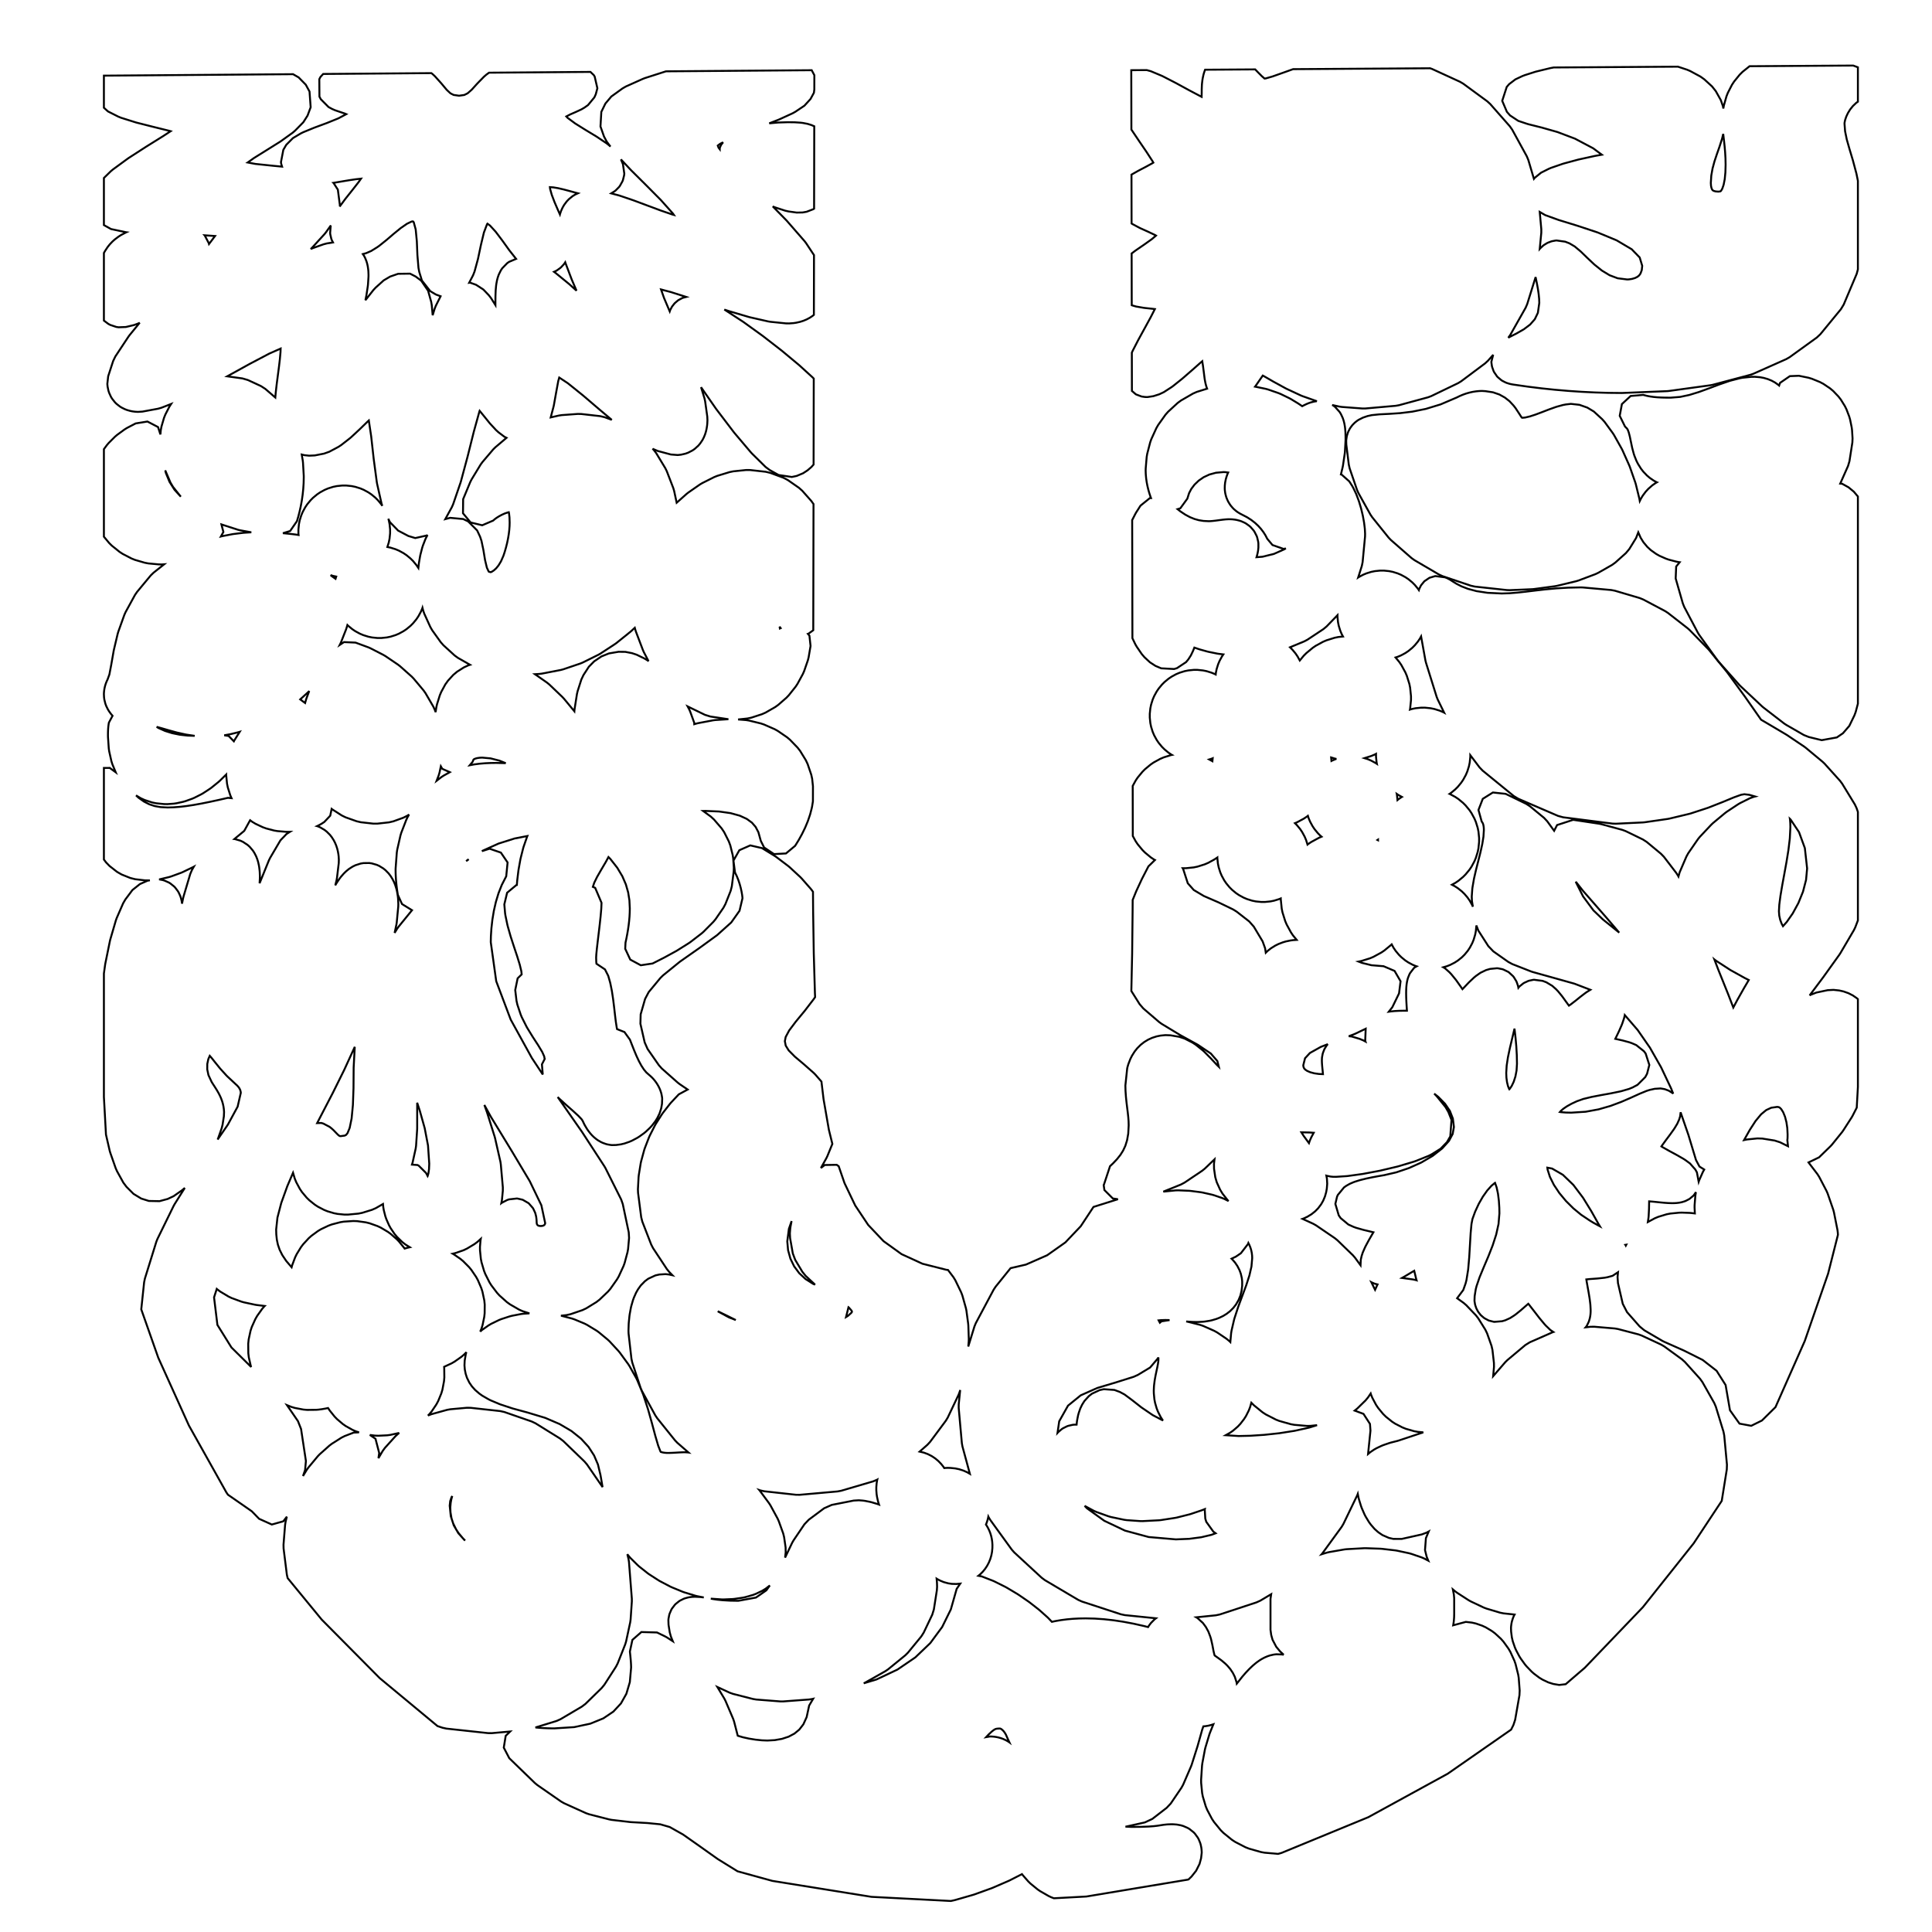 <?xml version="1.0" standalone="no" ?>
<!DOCTYPE svg PUBLIC "-//W3C//DTD SVG 1.1//EN" "http://www.w3.org/Graphics/SVG/1.1/DTD/svg11.dtd">
<svg width="500px" height="500px" xmlns="http://www.w3.org/2000/svg" version="1.1" >
	<polygon points="480.823,17.419 480.823,26.316 480.392,26.619 479.527,27.442 478.806,28.344 478.229,29.285 477.799,30.209 477.519,31.04 477.383,31.674 477.356,31.997 477.507,33.972 477.944,36.093 478.642,38.558 479.5,41.412 479.541,41.557 480.41,44.809 480.479,45.104 480.823,46.808 480.823,69.705 480.514,70.861 477.153,78.815 476.426,80.017 471.111,86.489 470.195,87.35 463.161,92.434 462.283,92.94 453.766,96.731 453.031,96.99 443.266,99.582 442.678,99.7 431.901,101.185 431.433,101.227 419.878,101.701 419.628,101.705 416.341,101.673 416.246,101.671 412.913,101.572 412.82,101.569 409.45,101.405 409.358,101.4 405.961,101.171 405.87,101.164 402.454,100.87 402.364,100.861 398.938,100.502 398.847,100.491 395.42,100.067 395.328,100.054 391.909,99.564 391.842,99.554 391.368,99.48 390.957,99.397 390.572,99.302 389.953,99.106 389.65,98.986 388.795,98.55 388.564,98.402 387.594,97.585 387.429,97.404 386.656,96.277 386.548,96.059 386.159,94.967 386.1,94.708 385.986,93.907 385.968,93.603 386.435,91.83 385.066,93.375 384.335,94.047 378.158,98.669 377.352,99.159 370.404,102.511 369.562,102.825 362.063,104.867 361.205,105.02 353.375,105.71 352.577,105.715 347.283,105.317 346.591,105.215 344.758,104.809 345.025,104.932 345.502,105.297 346.691,106.614 347.032,107.168 347.517,108.212 347.746,108.909 347.917,109.595 348.056,110.391 348.111,110.823 348.183,111.673 348.198,111.933 348.224,112.791 348.226,112.918 348.23,113.74 348.223,114.023 348.072,116.855 348.027,117.308 347.562,120.466 347.48,120.891 347.029,122.78 347.181,122.8 349.195,124.583 349.943,125.755 350.232,126.275 350.893,127.656 351.06,128.048 351.63,129.565 351.736,129.878 352.212,131.46 352.284,131.73 352.661,133.304 352.715,133.561 352.989,135.055 353.032,135.333 353.199,136.677 353.23,137.035 353.287,138.155 353.271,138.865 352.645,145.466 352.437,146.484 351.496,149.451 351.612,149.373 352.741,148.761 353.627,148.388 354.875,148.001 355.835,147.806 357.176,147.671 358.158,147.671 359.497,147.806 360.457,148.001 361.705,148.388 362.59,148.761 363.719,149.374 364.501,149.9 365.485,150.712 366.146,151.373 366.958,152.357 367.203,152.719 367.26,152.524 367.303,152.408 367.73,151.538 367.781,151.455 368.595,150.462 368.653,150.408 369.911,149.552 369.974,149.523 371.402,149.099 371.467,149.09 374.013,149.42 374.483,149.616 375.264,150.027 376.013,150.511 376.984,151.108 378.227,151.742 379.9,152.39 382.116,152.981 384.977,153.418 388.615,153.592 390.583,153.534 392.664,153.37 394.878,153.128 397.252,152.842 397.282,152.838 399.815,152.548 399.916,152.538 402.625,152.285 402.782,152.272 405.713,152.094 405.908,152.086 409.105,152.018 409.648,152.036 416.981,152.696 417.93,152.877 424.35,154.774 425.254,155.143 430.94,158.154 431.66,158.621 436.792,162.623 437.284,163.063 442.041,167.932 442.338,168.266 446.901,173.88 447.057,174.083 451.605,180.318 451.66,180.396 455.762,186.257 458.232,187.711 458.244,187.718 462.306,190.125 462.543,190.275 466.932,193.228 467.328,193.525 471.697,197.156 472.206,197.644 476.208,202.086 476.75,202.813 480.038,208.199 480.488,209.155 480.823,210.127 480.823,238.202 480.151,239.966 479.797,240.703 476.278,246.695 476.035,247.068 471.85,252.904 471.79,252.986 468.333,257.602 468.523,257.486 470.063,256.875 472.994,256.257 474.512,256.178 475.981,256.331 477.117,256.589 478.376,257.037 479.515,257.62 480.569,258.347 480.823,258.576 480.823,281.286 480.521,286.667 479.447,288.767 479.205,289.189 477.012,292.595 476.703,293.023 474.125,296.211 473.729,296.645 470.771,299.52 468.042,300.839 470.348,303.858 470.798,304.564 472.713,308.232 473.001,308.9 474.446,313.08 474.62,313.724 475.532,318.306 475.615,318.943 475.656,319.569 473.11,329.62 467.07,347.047 459.494,364.165 455.988,367.627 453.217,368.995 450.178,368.432 447.716,364.978 446.585,358.444 444.249,354.756 440.65,351.953 435.862,349.553 430.653,347.235 430.167,346.985 425.538,344.271 424.338,343.282 421.066,339.565 419.969,337.429 418.728,332.056 418.623,330.512 418.737,329.245 417.341,330.176 416.077,330.524 415.303,330.672 413.516,330.865 413.344,330.881 411.374,331.024 410.542,331.112 410.637,331.711 410.884,333.103 411.14,334.526 411.153,334.602 411.377,335.971 411.404,336.155 411.562,337.425 411.593,337.771 411.653,338.899 411.658,339.301 411.648,339.635 411.625,339.992 411.59,340.327 411.513,340.826 411.446,341.148 411.251,341.832 411.143,342.127 410.711,343.02 410.554,343.274 410.355,343.515 411.574,343.37 412.57,343.354 417.918,343.809 418.743,343.952 424.037,345.338 424.864,345.636 429.901,347.981 430.717,348.462 435.294,351.794 436.052,352.477 439.966,356.824 440.59,357.692 443.638,363.082 444.058,364.06 446.036,370.522 446.229,371.502 446.934,379.064 446.893,380.295 445.587,388.426 438.331,399.399 425.161,415.952 410.17,431.593 405.195,435.867 403.513,436.063 401.998,435.808 400.718,435.407 399.225,434.701 398.37,434.185 396.956,433.12 396.368,432.598 395.086,431.263 394.647,430.736 393.554,429.22 393.197,428.645 392.348,427.039 392.044,426.337 391.494,424.731 391.27,423.77 391.074,422.254 391.043,421.322 391.073,420.848 391.173,420.124 391.28,419.623 391.539,418.789 391.753,418.268 391.977,417.844 389.126,417.54 388.241,417.363 384.681,416.298 383.989,416.033 380.651,414.453 380.088,414.14 377.091,412.204 376.597,411.839 375.996,411.335 376.254,412.664 376.343,413.597 376.343,417.615 376.342,417.73 376.325,418.453 376.311,418.726 376.254,419.441 376.215,419.785 376.109,420.483 376.081,420.625 379.355,419.743 380.925,419.927 381.957,420.163 383.589,420.727 384.507,421.155 386.118,422.121 386.919,422.72 388.425,424.108 389.082,424.848 390.4,426.678 390.882,427.508 391.927,429.8 392.224,430.653 392.913,433.427 393.043,434.238 393.291,437.515 393.231,438.731 392.117,445.085 391.673,446.43 391.076,447.625 374.668,459.037 354.126,470.285 331.702,479.516 330.762,479.784 327.261,479.476 326.351,479.309 323.232,478.422 322.321,478.062 319.658,476.685 318.819,476.136 316.62,474.35 315.914,473.645 314.188,471.532 313.649,470.718 312.405,468.359 312.044,467.474 311.291,464.951 311.11,464.024 310.857,461.419 310.845,460.625 311.086,456.941 311.16,456.354 311.831,452.789 311.954,452.286 312.977,448.881 313.127,448.455 314.024,446.234 313.437,446.428 312.686,446.613 311.932,446.736 311.427,446.779 311.121,447.665 309.966,451.773 309.92,451.927 308.411,456.689 308.237,457.153 306.204,461.858 305.759,462.667 302.993,466.74 301.936,467.864 298.228,470.729 296.298,471.635 291.44,472.718 291.258,472.728 292.84,472.808 295.375,472.781 297.287,472.707 298.616,472.609 299.534,472.503 300.271,472.39 300.967,472.28 301.194,472.25 301.91,472.171 302.278,472.144 303.142,472.114 303.704,472.126 304.574,472.196 305.539,472.372 306.209,472.565 307.341,473.052 307.835,473.343 308.908,474.199 309.253,474.564 310.009,475.612 310.231,476.026 310.623,476.991 310.749,477.43 310.9,478.16 310.956,478.599 310.993,479.069 311.006,479.483 310.839,480.914 310.441,482.387 309.552,484.15 308.374,485.639 307.599,486.39 307.382,486.452 281.151,490.817 272.75,491.269 272.07,491.012 271.366,490.679 269.196,489.433 268.536,488.979 266.71,487.488 266.123,486.92 264.645,485.233 264.489,485.021 261.334,486.629 261.059,486.759 256.894,488.564 256.608,488.678 252.183,490.274 251.877,490.373 247.246,491.708 246.911,491.792 246.067,491.972 225.548,490.902 199.887,486.773 190.879,484.29 185.873,481.192 185.614,481.02 180.852,477.637 176.769,474.769 173.326,472.832 170.879,472.127 167.569,471.8 163.373,471.567 163.075,471.541 158.323,470.986 157.677,470.866 152.467,469.532 151.659,469.248 145.981,466.676 145.209,466.237 139.056,461.965 138.44,461.458 131.804,455.025 130.376,452.284 130.873,449.234 132.038,448.109 127.271,448.538 126.304,448.529 115.538,447.362 114.503,447.134 113.22,446.702 98.267,434.295 83.269,419.161 74.446,408.42 74.242,407.541 73.394,400.759 73.372,399.761 73.782,394.633 73.907,393.857 74.235,392.517 73.32,393.708 70.345,394.546 67.059,393.066 65.165,391.117 61.763,388.752 58.992,386.832 58.582,386.23 48.892,368.927 40.967,351.394 36.557,338.859 37.299,331.854 37.492,330.916 40.461,321.356 40.739,320.654 44.936,312.084 45.187,311.634 47.822,307.436 47.136,308.023 44.923,309.573 43.391,310.29 41.274,310.862 38.524,310.806 36.555,310.187 34.561,308.978 32.742,307.159 31.918,306.064 30.285,303.108 29.95,302.359 28.536,298.326 28.384,297.802 27.425,293.626 26.89,283.906 26.89,251.938 27.202,249.681 27.255,249.372 28.447,243.522 28.545,243.126 29.991,238.178 30.201,237.597 31.863,233.779 32.431,232.8 34.27,230.341 36.219,228.791 38.196,227.92 38.788,227.823 38.494,227.848 37.505,227.833 34.969,227.537 33.714,227.218 31.483,226.323 30.285,225.633 28.368,224.132 27.474,223.22 26.89,222.446 26.89,198.745 28.404,198.735 29.951,199.872 29.088,197.805 28.83,196.992 28.257,194.44 28.15,193.701 27.951,190.796 27.94,190.457 27.94,190.13 27.94,190.1 27.943,189.774 27.943,189.714 27.95,189.388 27.952,189.298 27.965,188.971 27.971,188.852 27.991,188.525 28.002,188.377 28.033,188.049 28.052,187.874 28.094,187.546 28.124,187.346 28.181,187.016 29.127,185.243 28.695,184.738 28.227,184.09 27.889,183.531 27.491,182.709 27.271,182.121 27.003,181.046 26.925,180.451 26.89,179.729 26.89,179.519 26.895,179.379 26.919,179.044 26.946,178.785 26.991,178.459 27.035,178.204 27.101,177.885 27.161,177.636 27.248,177.321 27.324,177.08 27.434,176.768 27.524,176.536 27.658,176.224 27.763,176.003 27.828,175.876 28.31,174.55 28.789,172.029 29.422,168.425 29.48,168.142 30.456,164.025 30.612,163.5 32.184,159.118 32.498,158.419 34.925,153.987 35.451,153.212 38.99,148.943 39.72,148.23 42.493,146.033 41.92,146.075 41.113,146.066 38.38,145.811 37.462,145.635 34.926,144.895 34.043,144.541 31.757,143.354 30.946,142.826 28.961,141.232 28.262,140.546 26.89,138.898 26.89,116.244 27.654,115.202 28.144,114.631 29.741,113.037 30.313,112.547 32.232,111.146 32.856,110.758 35.109,109.583 38.16,109.091 40.898,110.522 41.512,112.427 41.621,111.28 41.796,110.366 42.444,108.149 42.791,107.282 43.828,105.265 44.296,104.539 41.775,105.524 40.881,105.779 36.856,106.522 35.674,106.595 34.982,106.554 34.322,106.469 33.689,106.343 32.92,106.125 32.356,105.913 31.499,105.493 31.014,105.193 30.148,104.512 29.753,104.122 29.016,103.191 28.721,102.709 28.234,101.646 28.05,101.069 27.839,100.038 27.775,99.365 27.994,97.385 29.277,93.444 29.85,92.257 33.233,87.143 33.525,86.746 36.156,83.526 35.802,83.708 34.705,84.115 32.579,84.625 30.68,84.701 30.081,84.607 28.531,84.089 28.038,83.826 26.89,82.964 26.89,65.473 26.912,65.43 27.209,64.915 27.865,63.92 28.407,63.24 29.11,62.501 29.714,61.964 30.694,61.227 31.355,60.808 32.565,60.171 32.7,60.109 32.615,60.098 28.735,59.278 26.89,58.253 26.89,46.065 28.646,44.346 29.178,43.895 33.069,41.046 33.307,40.882 37.767,38.004 37.832,37.962 42.243,35.213 44.159,33.955 43.879,33.872 39.684,32.834 39.658,32.828 35.359,31.738 35.09,31.662 31.34,30.48 30.601,30.18 27.948,28.838 26.89,27.884 26.89,19.576 38.382,19.488 49.874,19.399 61.366,19.311 72.857,19.223 75.843,19.2 77.28,20.027 79.134,21.919 80.104,23.689 80.4,27.752 79.596,29.915 78.501,31.639 76.381,33.799 75.746,34.345 72.749,36.501 72.486,36.678 69.051,38.827 69.043,38.832 65.734,40.895 64.103,42.055 66.093,42.424 70.693,42.904 73.004,43.125 72.774,42.397 72.711,41.971 73.326,38.78 74.085,37.481 75.806,35.744 77.806,34.551 78.456,34.227 81.283,33.067 81.44,33.006 84.61,31.831 87.547,30.64 89.609,29.545 89.312,29.411 88.035,28.981 88.018,28.975 86.704,28.528 85.958,28.202 85.029,27.701 83.022,25.677 82.669,25.009 82.637,20.494 82.928,19.923 83.639,19.14 84.349,19.135 95.841,19.047 107.332,18.958 111.636,18.925 111.928,19.151 112.572,19.75 114.187,21.549 114.304,21.684 115.608,23.248 116.569,24.145 117.389,24.567 118.804,24.771 120.16,24.577 121.025,24.145 122.061,23.234 123.447,21.705 123.573,21.571 125.269,19.836 125.9,19.292 126.565,18.811 130.316,18.782 141.807,18.694 152.807,18.61 153.666,19.43 153.905,19.823 154.6,22.834 154.192,24.38 153.825,25.199 152.173,27.201 151.204,27.882 150.45,28.318 149.08,28.955 148.971,29.004 147.562,29.617 146.562,30.141 146.884,30.491 148.841,31.943 151.498,33.602 154.32,35.308 154.519,35.436 157.008,37.109 157.601,37.579 157.986,37.935 157.022,36.651 156.319,35.337 155.403,32.736 155.621,28.959 156.674,26.802 158.211,24.977 161.125,22.875 161.989,22.377 166.398,20.402 166.904,20.208 172.352,18.459 176.282,18.429 187.774,18.341 210.069,18.17 210.755,19.464 210.747,23.155 210.638,24.01 209.762,25.621 208.185,27.351 205.835,28.926 205.149,29.31 201.74,30.874 201.473,30.987 199.079,31.918 201.229,31.721 201.517,31.703 203.736,31.632 203.949,31.629 205.548,31.647 205.817,31.658 207.202,31.749 207.794,31.825 208.965,32.047 209.983,32.358 210.729,32.678 210.706,43.962 210.687,54.009 210.448,54.155 208.742,54.805 207.725,54.986 206.19,55.015 204.042,54.716 203.202,54.522 200.696,53.706 200.189,53.51 199.991,53.42 203.478,56.981 203.67,57.188 208.221,62.407 208.618,62.929 210.663,66.026 210.656,69.76 210.632,81.481 210.321,81.739 209.592,82.223 208.77,82.663 207.9,83.026 207.099,83.283 206.096,83.512 205.351,83.622 204.222,83.702 203.382,83.689 199.4,83.283 198.808,83.186 194.119,82.117 193.821,82.04 188.7,80.529 188.558,80.485 187.454,80.122 187.75,80.298 192.292,83.259 192.482,83.39 197.368,86.914 197.506,87.017 202.309,90.746 202.439,90.85 206.734,94.426 206.9,94.57 210.261,97.633 210.58,97.952 210.6,97.974 210.579,108.456 210.556,120.221 209.988,120.863 209.01,121.708 207.846,122.473 206.188,123.167 204.921,123.44 201.503,122.929 199.179,121.634 198.123,120.842 194.608,117.374 194.309,117.052 190.065,112.039 189.905,111.84 185.396,105.912 185.27,105.739 181.432,100.21 182.321,103.101 182.49,103.862 183.045,107.833 183.087,108.743 183.045,109.635 182.989,110.176 182.857,111.002 182.7,111.676 182.47,112.42 182.134,113.237 181.798,113.882 181.186,114.791 180.736,115.321 179.801,116.17 179.228,116.569 178.076,117.162 177.371,117.414 176.229,117.673 175.385,117.761 173.61,117.62 170.251,116.719 169.025,116.203 168.889,116.122 169.239,116.501 169.835,117.291 172.18,121.161 172.562,121.94 174.249,126.321 174.468,127.057 175.12,130.108 177.678,127.833 178.137,127.471 181.137,125.385 181.736,125.028 184.856,123.462 185.622,123.155 188.844,122.17 189.772,121.982 193.076,121.64 194.124,121.644 198.156,122.094 199.317,122.37 202.772,123.651 203.867,124.224 206.755,126.234 207.624,127.007 209.96,129.644 210.536,130.451 210.503,147.153 210.478,160.052 210.472,163.102 209.289,163.962 209.082,164.043 209.477,164.504 209.77,167.178 209.268,170.129 209.069,170.906 208.107,173.691 207.778,174.435 206.39,176.984 205.924,177.688 204.143,179.93 203.525,180.576 201.383,182.442 200.607,182.995 198.138,184.415 197.218,184.824 194.455,185.727 193.443,185.943 191.018,186.196 193.071,186.356 193.856,186.481 196.921,187.231 197.726,187.503 200.488,188.715 201.29,189.161 203.688,190.804 204.445,191.445 206.418,193.49 207.066,194.326 208.551,196.743 209.016,197.733 209.953,200.491 210.186,201.549 210.392,203.49 210.384,207.382 210.167,208.722 210.077,209.151 209.712,210.577 209.604,210.94 209.119,212.368 209.002,212.676 208.41,214.096 208.29,214.36 207.606,215.761 207.487,215.99 206.725,217.361 206.606,217.562 205.781,218.894 203.408,220.873 200.322,221.039 197.751,219.324 196.893,217.619 196.274,215.381 195.552,214.005 194.592,212.899 193.273,211.936 191.458,211.099 189.07,210.438 186.098,210.015 182.527,209.866 181.967,209.879 183.957,211.331 184.779,212.089 186.751,214.377 187.417,215.373 188.626,217.774 189.006,218.802 189.613,221.257 189.745,222.1 189.911,224.55 189.884,225.493 189.397,229.367 189.089,230.563 187.742,233.957 187.225,234.925 185.19,237.885 184.63,238.56 182.079,241.132 181.589,241.564 178.693,243.792 178.314,244.056 175.246,245.985 174.986,246.138 171.918,247.814 171.784,247.884 168.888,249.352 165.831,249.808 163.11,248.344 161.805,245.543 161.88,243.962 162.124,242.817 162.337,241.709 162.526,240.6 162.687,239.488 162.817,238.375 162.914,237.26 162.973,236.142 162.993,235.095 162.89,232.993 162.565,230.949 161.974,228.884 161.06,226.769 159.75,224.578 157.959,222.296 157.469,221.804 156.856,222.941 156.763,223.105 155.563,225.141 154.52,226.958 153.782,228.472 153.435,229.52 154.03,229.775 155.674,233.647 155.614,235.074 155.599,235.293 155.44,237.114 155.43,237.217 155.206,239.289 155.2,239.336 154.943,241.513 154.941,241.524 154.685,243.646 154.467,245.541 154.323,247.007 154.279,247.83 154.316,249.009 154.363,249.409 156.57,250.887 157.41,252.542 157.875,254.167 157.968,254.547 158.333,256.358 158.375,256.594 158.666,258.523 158.684,258.654 158.929,260.632 158.934,260.677 159.155,262.616 159.373,264.397 159.602,265.896 159.696,266.336 161.607,267.091 163.022,269.056 163.563,270.433 164.132,271.872 164.726,273.284 165.351,274.618 166,275.813 166.656,276.81 167.28,277.556 168.157,278.33 168.403,278.543 168.749,278.873 169.019,279.156 169.296,279.474 169.558,279.802 169.804,280.138 170.047,280.501 170.278,280.885 170.489,281.272 170.713,281.741 170.878,282.142 171.082,282.745 171.191,283.15 171.335,283.942 171.374,284.34 171.324,285.661 171.116,286.85 170.694,288.153 170.12,289.33 169.595,290.176 168.731,291.296 168.214,291.868 167.135,292.886 166.621,293.308 165.403,294.179 164.844,294.524 163.562,295.201 162.875,295.499 161.604,295.939 160.645,296.166 159.462,296.322 158.412,296.348 158.056,296.318 157.229,296.177 156.823,296.072 156,295.777 155.553,295.57 154.812,295.146 154.333,294.813 153.725,294.313 153.224,293.829 152.762,293.314 152.248,292.654 151.914,292.167 151.398,291.306 151.164,290.867 150.8,290.092 150.507,289.644 149.694,288.789 148.287,287.501 146.603,286.019 146.547,285.969 144.853,284.432 144.662,284.249 144.333,283.916 150.609,292.919 150.696,293.048 156.433,301.86 156.707,302.339 160.765,310.442 161.178,311.626 162.717,318.931 162.803,320.375 162.551,323.215 162.405,324.043 161.655,326.858 161.369,327.65 160.131,330.331 159.69,331.096 157.976,333.533 157.354,334.256 155.173,336.34 154.357,336.971 151.72,338.595 150.736,339.059 147.654,340.113 146.588,340.349 145.178,340.499 145.28,340.519 148.023,341.236 148.671,341.455 151.262,342.536 151.915,342.867 154.375,344.358 154.96,344.775 157.31,346.721 157.783,347.169 160.042,349.615 160.397,350.045 162.586,353.035 162.906,353.534 164.679,356.696 164.931,357.215 166.369,360.683 166.499,361.033 167.674,364.62 167.736,364.822 168.724,368.342 168.74,368.401 169.597,371.608 170.35,374.169 170.923,375.63 171.007,375.749 171.034,375.761 171.32,375.847 171.671,375.922 172.054,375.978 172.436,376.01 172.821,376.021 173.32,376.015 173.862,375.997 174.412,375.971 174.969,375.939 175.524,375.906 175.548,375.905 176.082,375.876 176.15,375.873 176.655,375.852 176.773,375.849 177.248,375.841 177.994,375.886 178.184,375.912 175.289,373.389 174.688,372.762 170.062,367 169.586,366.287 166.14,359.996 165.782,359.173 163.631,352.629 163.417,351.653 162.674,345.13 162.645,344.415 162.704,342.632 162.726,342.297 162.905,340.533 162.96,340.149 163.266,338.471 163.378,337.993 163.817,336.47 164.047,335.838 164.625,334.535 165.116,333.676 165.84,332.663 166.885,331.593 167.761,330.935 169.62,330.074 170.654,329.84 172.241,329.745 173.149,329.839 174.029,330.032 173.16,329.142 172.577,328.42 169.012,323.022 168.532,322.092 166.233,316.158 165.942,315.013 165.127,308.679 165.093,307.792 165.262,304.634 165.318,304.114 165.81,301.067 165.919,300.563 166.714,297.639 166.871,297.159 167.949,294.37 168.149,293.921 169.488,291.279 169.724,290.864 171.304,288.381 171.572,288.001 173.373,285.69 173.668,285.345 175.667,283.217 177.968,281.973 175.891,280.563 175.394,280.177 171.28,276.532 170.506,275.661 167.595,271.476 166.842,269.771 165.738,264.946 165.805,262.5 166.947,258.527 167.882,256.755 170.891,253.119 171.579,252.438 175.833,248.987 176.107,248.781 180.951,245.384 185.59,242.013 189.248,238.729 191.389,235.704 192.156,232.458 192.152,232.379 192.067,231.627 191.912,230.73 191.692,229.748 191.411,228.734 191.077,227.735 190.701,226.798 190.216,225.79 189.823,222.725 191.342,220.034 194.17,218.787 197.194,219.488 200.541,221.542 200.936,221.812 204.003,224.134 204.373,224.444 207.11,226.975 207.464,227.339 209.819,230.02 210.164,230.462 210.399,230.801 210.438,235.84 210.602,246.657 210.899,256.963 210.952,258.038 210.912,258.105 210.61,258.547 208.301,261.553 208.191,261.69 205.954,264.397 204.234,266.685 203.333,268.37 203.12,269.455 203.343,270.602 204.106,271.84 205.71,273.461 208.009,275.398 208.093,275.471 210.563,277.649 211.016,278.105 212.591,279.914 213.138,284.482 214.519,292.41 215.415,296.04 214.12,299.208 213.863,299.741 212.448,302.279 213.45,301.503 216.54,301.452 217.054,301.823 218.563,306.2 221.336,311.994 224.685,317.011 228.665,321.215 233.33,324.575 238.737,327.056 244.939,328.626 245.334,328.661 246.741,330.522 247.245,331.346 248.754,334.47 249.06,335.279 249.974,338.54 250.112,339.212 250.563,342.581 250.603,343.059 250.724,346.506 250.708,347.105 250.588,348.482 252.187,343.276 252.547,342.409 257.153,333.77 257.664,332.998 261.538,328.198 265.518,327.271 271.013,324.853 275.719,321.532 279.698,317.343 282.993,312.351 289.319,310.357 288.004,310.167 285.818,307.983 285.632,306.7 285.72,306.511 287.271,301.811 288.08,301.05 289.102,299.966 289.96,298.885 290.666,297.761 291.24,296.529 291.686,295.1 291.987,293.379 292.102,291.23 292.074,290.198 291.991,289.091 291.865,287.932 291.712,286.698 291.711,286.69 291.552,285.4 291.542,285.311 291.403,283.984 291.389,283.822 291.291,282.439 291.28,282.218 291.247,280.917 291.716,276.511 291.775,276.218 292.004,275.432 292.524,274.08 292.957,273.219 293.657,272.112 294.339,271.261 295.203,270.4 296.116,269.684 297.128,269.069 298.168,268.593 299.311,268.224 300.34,268.01 301.598,267.887 302.903,267.934 305.179,268.324 306.578,268.789 308.595,269.817 309.439,270.364 311.247,271.818 311.658,272.188 313.31,273.855 313.421,273.972 314.884,275.549 315.428,276.078 315.055,274.604 313.355,272.644 309.988,270.382 305.492,267.906 305.32,267.806 300.634,264.972 299.979,264.497 295.892,260.989 294.934,259.878 292.79,256.464 293,246.688 293.115,235.848 293.133,232.913 294.022,230.728 294.117,230.511 295.485,227.564 295.576,227.379 297.209,224.217 298.899,222.569 298.568,222.388 297.8,221.866 296.322,220.641 295.673,219.992 294.449,218.513 293.928,217.746 293.169,216.361 293.159,211.647 293.143,203.403 293.927,201.971 294.448,201.205 295.671,199.725 296.319,199.076 297.797,197.85 298.564,197.327 300.254,196.397 301.135,196.02 302.994,195.43 303.284,195.37 303.183,195.315 302.407,194.79 301.372,193.935 300.716,193.279 299.86,192.243 299.336,191.468 298.688,190.281 298.314,189.398 297.904,188.088 297.706,187.122 297.563,185.719 297.563,184.725 297.706,183.323 297.905,182.356 298.314,181.048 298.689,180.165 299.336,178.979 299.861,178.204 300.717,177.169 301.373,176.513 302.408,175.658 303.183,175.134 304.369,174.487 305.251,174.113 306.559,173.704 307.525,173.506 308.925,173.363 309.917,173.363 311.324,173.506 312.287,173.702 313.6,174.111 314.482,174.484 314.621,174.56 314.665,174.132 314.86,173.171 315.246,171.926 315.619,171.043 316.229,169.917 316.605,169.359 315.371,169.207 314.994,169.145 312.789,168.697 312.453,168.616 310.605,168.101 310.333,168.017 309.1,167.596 308.821,168.295 308.682,168.612 308.184,169.645 307.54,170.646 306.951,171.355 304.606,172.913 303.856,173.141 300.514,172.961 299.029,172.329 297.613,171.411 296.2,170.099 295.491,169.276 294.19,167.375 293.815,166.726 293.066,165.164 293.056,160.052 293.005,134.599 293.831,132.983 294.069,132.567 295.165,130.859 297.568,128.916 297.882,128.904 297.775,128.621 297.71,128.438 297.478,127.738 297.418,127.545 297.21,126.82 297.156,126.615 296.977,125.87 296.929,125.65 296.783,124.888 296.743,124.65 296.633,123.877 296.603,123.618 296.535,122.837 296.518,122.556 296.494,121.77 296.51,121.206 296.76,118.263 296.898,117.453 297.667,114.477 297.954,113.667 299.268,110.79 299.734,109.983 301.62,107.335 302.292,106.572 304.777,104.285 305.645,103.646 308.756,101.85 309.747,101.416 312.402,100.588 312.291,100.292 312.13,99.781 311.992,99.24 311.924,98.932 311.793,98.23 311.748,97.942 311.545,96.333 311.324,94.638 311.143,93.482 310.772,93.795 308.452,95.846 308.42,95.873 306.018,97.96 305.864,98.088 303.587,99.908 303.193,100.193 301.206,101.48 300.031,102.036 298.501,102.525 296.976,102.757 296.739,102.755 296.467,102.745 296.276,102.733 295.545,102.632 295.395,102.599 294.045,102.089 293.931,102.025 292.938,101.172 292.918,91.272 293.011,91.057 293.156,90.749 294.555,88.034 294.614,87.924 296.216,85 297.785,82.128 298.877,79.989 298.378,79.928 296.232,79.697 295.922,79.654 294.018,79.326 293.001,79.034 292.893,78.99 292.875,69.76 292.866,65.604 293.786,64.903 293.984,64.761 296.131,63.288 298.105,61.883 299.173,60.973 298.942,60.83 297.146,59.978 295.106,59.057 294.802,58.907 292.983,57.931 292.851,57.84 292.826,45.193 294.484,44.254 294.626,44.177 296.538,43.176 298.287,42.218 298.482,42.09 298.282,41.727 296.675,39.253 294.719,36.388 294.701,36.361 292.802,33.538 292.797,31.064 292.771,18.165 296.782,18.139 297.853,18.438 300.61,19.593 300.961,19.757 304.247,21.449 304.347,21.502 307.801,23.384 310.977,25.06 311.001,24.076 311.005,23.226 311.008,23.067 311.048,22.01 311.078,21.614 311.189,20.679 311.263,20.233 311.436,19.426 311.577,18.905 311.801,18.232 311.879,18.042 316.278,18.014 324.84,17.959 325.441,18.584 326.545,19.697 327.268,20.331 327.597,20.288 329.364,19.777 331.837,18.903 334.657,17.896 339.784,17.863 351.538,17.787 363.291,17.712 370.111,17.668 370.606,17.841 377.84,21.161 378.696,21.664 384.906,26.222 385.685,26.936 390.741,32.682 391.359,33.563 395.131,40.446 395.533,41.41 396.977,46.291 397.195,46.017 398.829,44.692 400.823,43.691 401.422,43.438 404.394,42.412 404.714,42.313 408.376,41.323 408.604,41.267 412.667,40.375 412.871,40.335 414.547,40.041 412.316,38.377 407.6,35.885 403.089,34.175 398.99,33.009 395.588,32.158 395.222,32.051 392.928,31.283 390.809,29.878 389.981,28.939 388.772,26.096 389.94,22.503 390.566,21.775 392.191,20.538 393.952,19.707 394.546,19.473 397.265,18.601 397.603,18.506 401.104,17.655 401.36,17.6 402.097,17.462 410.304,17.409 422.057,17.334 433.81,17.258 434.247,17.255 436.638,18.047 437.427,18.387 440.071,19.815 441.048,20.51 443.074,22.362 444.043,23.583 445.339,25.898 445.901,27.508 445.994,28.079 446.132,27.325 446.8,24.952 447.158,24.04 448.23,21.953 448.788,21.099 450.23,19.328 450.963,18.6 452.741,17.173 452.798,17.136 457.317,17.107 469.07,17.031 479.607,16.964 " fill="none" stroke-width="0.5" stroke="rgb(0,0,0)" />
	<polygon points="258.292,447.352 257.907,447.398 257.699,447.451 257.505,447.532 257.175,447.732 256.634,448.154 255.866,448.872 255.206,449.569 256.206,449.398 256.533,449.403 256.887,449.422 257.315,449.46 257.868,449.542 258.372,449.646 259.063,449.842 259.618,450.044 260.386,450.402 260.965,450.736 261.239,450.931 260.768,449.918 260.725,449.822 260.326,448.915 260.01,448.385 259.678,447.962 259.361,447.654 259.094,447.46 258.915,447.369 258.858,447.351 258.738,447.338 " fill="none" stroke-width="0.5" stroke="rgb(0,0,0)" />
	<polygon points="187.451,439.583 187.761,440.19 189.747,444.849 189.984,445.547 190.926,449.201 190.983,449.224 192.265,449.602 193.841,449.949 195.534,450.221 197.184,450.393 198.606,450.448 200.509,450.344 202.365,450.017 204.086,449.454 205.591,448.656 206.858,447.613 207.913,446.248 208.759,444.39 209.408,441.393 210.445,439.641 210.071,439.724 209.369,439.828 202.685,440.327 201.936,440.326 195.718,439.837 194.889,439.699 189.692,438.372 188.848,438.072 185.65,436.592 " fill="none" stroke-width="0.5" stroke="rgb(0,0,0)" />
	<polygon points="162.651,403.439 162.778,404.231 163.517,413.735 163.521,414.449 163.2,419.133 163.103,419.827 162.041,424.776 161.806,425.551 159.852,430.492 159.415,431.342 156.416,435.999 155.721,436.85 151.527,440.95 150.591,441.667 145.05,444.935 143.999,445.398 138.574,447.065 138.743,447.084 139.712,447.168 140.706,447.23 141.702,447.273 142.676,447.298 143.471,447.304 148.605,446.977 152.783,446.082 156.14,444.712 158.74,442.959 160.695,440.856 162.106,438.348 163,435.336 163.333,431.58 163.33,431.288 163.311,430.785 163.281,430.257 163.242,429.711 163.193,429.151 163.138,428.582 163.078,428.008 163.014,427.426 163.661,424.404 165.988,422.37 170.028,422.482 172.131,423.505 172.647,423.796 174.123,424.75 173.634,423.553 173.329,422.464 173.016,420.481 172.975,419.287 173.008,418.919 173.196,417.939 173.292,417.619 173.75,416.564 173.908,416.294 174.642,415.331 174.859,415.109 175.752,414.389 176.026,414.217 176.918,413.776 177.248,413.652 178.034,413.431 178.418,413.357 179.069,413.276 179.504,413.251 179.999,413.248 181.022,413.293 181.432,413.328 182.135,413.419 180.437,413.091 179.934,412.966 177.064,412.088 176.623,411.93 173.84,410.778 173.438,410.591 170.802,409.209 170.419,408.986 167.992,407.418 167.607,407.143 165.45,405.435 165.047,405.077 163.222,403.272 162.84,402.848 162.356,402.242 " fill="none" stroke-width="0.5" stroke="rgb(0,0,0)" />
	<polygon points="326.179,414.241 325.204,414.686 315.7,417.818 314.664,418.039 309.588,418.558 309.892,418.74 311.315,420.033 312.087,421.079 312.724,422.246 313.218,423.543 313.417,424.2 313.747,425.652 313.786,425.841 314.047,427.238 314.286,428.253 314.361,428.443 315.01,428.905 315.035,428.922 315.943,429.576 316.25,429.817 317.117,430.552 317.665,431.097 318.398,431.952 319.058,432.943 319.566,433.954 320.027,435.39 320.08,435.725 321.469,433.97 321.62,433.788 322.341,432.961 322.468,432.821 323.188,432.058 323.364,431.88 324.079,431.196 324.327,430.975 325.035,430.383 325.386,430.115 326.087,429.63 326.591,429.325 327.281,428.961 328,428.652 328.678,428.423 329.663,428.201 330.327,428.121 331.839,428.176 332.222,428.25 332.22,428.249 331.29,427.388 330.289,426.187 329.337,424.377 328.988,423.136 328.804,421.809 328.804,413.773 328.981,412.571 " fill="none" stroke-width="0.5" stroke="rgb(0,0,0)" />
	<polygon points="242.405,408.652 242.479,409.524 242.494,409.797 242.519,410.656 242.462,411.553 241.683,416.529 241.266,417.879 239.059,422.51 238.422,423.512 234.983,427.699 234.29,428.389 229.813,432.034 229.129,432.501 223.808,435.507 223.533,435.636 226.82,434.65 232.244,432.092 236.902,428.916 240.773,425.21 243.838,421.052 246.077,416.507 247.586,411.2 248.513,409.838 247.516,409.933 246.352,409.904 245.414,409.768 244.246,409.448 243.379,409.09 242.68,408.733 242.395,408.557 " fill="none" stroke-width="0.5" stroke="rgb(0,0,0)" />
	<polygon points="255.702,392.896 255.547,393.482 255.328,394.142 255.162,394.557 255.299,394.752 255.674,395.388 256.016,396.088 256.289,396.784 256.514,397.521 256.681,398.279 256.784,398.997 256.841,399.82 256.83,400.617 256.735,401.629 256.555,402.56 256.279,403.491 255.915,404.386 255.475,405.219 254.936,406.032 254.349,406.751 253.658,407.443 253.204,407.815 254.075,407.974 256.924,409.082 257.335,409.264 260.195,410.692 260.513,410.866 263.296,412.522 263.562,412.692 266.179,414.488 266.422,414.666 268.786,416.512 269.034,416.718 271.056,418.523 271.344,418.803 272.225,419.729 272.976,419.564 273.191,419.522 274.476,419.301 274.68,419.27 276.014,419.098 276.207,419.076 277.591,418.953 277.773,418.94 279.205,418.866 279.377,418.86 280.859,418.835 281.054,418.836 283.185,418.886 283.405,418.896 285.607,419.046 285.814,419.064 288.095,419.317 288.287,419.342 290.652,419.699 290.83,419.73 293.284,420.193 293.447,420.227 295.997,420.799 296.146,420.835 297.123,421.087 297.329,420.74 297.835,420.062 298.77,419.113 299.162,418.811 291.11,417.992 290.082,417.774 279.998,414.475 279.026,414.035 270.42,408.942 269.591,408.325 262.49,401.77 261.846,401.044 256.277,393.358 255.815,392.577 255.78,392.505 " fill="none" stroke-width="0.5" stroke="rgb(0,0,0)" />
	<polygon points="198.149,411.153 197.257,411.701 195.579,412.499 194.811,412.788 192.883,413.335 192.26,413.468 190.126,413.782 189.627,413.83 187.334,413.93 186.783,413.924 183.957,413.73 184.528,413.833 185.639,413.998 187.068,414.144 188.974,414.251 191.078,414.287 195.642,413.448 198.322,411.584 199.231,410.317 " fill="none" stroke-width="0.5" stroke="rgb(0,0,0)" />
	<polygon points="351.271,386.935 347.663,394.41 347.211,395.164 342.156,402.106 342.046,402.23 343.432,401.812 344.005,401.677 347.944,400.991 348.511,400.927 353.018,400.675 353.468,400.67 357.261,400.807 357.652,400.837 361.122,401.241 361.581,401.317 364.673,401.978 365.234,402.134 367.89,403.043 368.598,403.35 369.647,403.906 369.237,402.935 368.79,401.165 369.026,398.059 369.75,396.343 369.237,396.625 367.951,397.11 362.755,398.274 360.588,398.268 359.438,398.004 357.773,397.276 356.696,396.542 355.77,395.72 354.791,394.601 354.285,393.909 353.428,392.492 353.129,391.913 352.42,390.284 352.227,389.762 351.69,388.007 351.562,387.486 351.395,386.608 " fill="none" stroke-width="0.5" stroke="rgb(0,0,0)" />
	<polygon points="226.95,382.969 225.98,383.371 217.712,385.802 216.763,385.982 206.947,386.854 205.977,386.843 197.779,385.939 196.745,385.709 196.503,385.627 196.553,385.685 199.034,389.033 199.403,389.613 201.241,392.998 201.543,393.673 202.685,396.838 202.924,397.792 203.316,400.478 203.336,401.747 203.18,403.104 205.003,399.284 205.366,398.649 208.187,394.479 209.316,393.297 213.271,390.347 215.255,389.467 220.94,388.348 222.261,388.271 223.306,388.351 223.874,388.428 225.122,388.673 225.576,388.784 226.951,389.193 227.381,389.343 227.492,389.387 227.303,388.796 227.188,388.367 226.97,387.379 226.87,386.718 226.788,385.699 226.788,384.899 226.876,383.832 227.024,382.975 227.039,382.92 " fill="none" stroke-width="0.5" stroke="rgb(0,0,0)" />
	<polygon points="116.868,387.452 116.513,388.471 116.382,389.668 116.661,392.384 117.431,394.751 118.618,396.795 120.177,398.532 120.376,398.682 119.861,398.177 118.673,396.76 118.037,395.788 117.287,394.274 116.845,392.907 116.584,391.346 116.535,390.112 116.638,388.922 116.804,388.016 117.04,387.179 " fill="none" stroke-width="0.5" stroke="rgb(0,0,0)" />
	<polygon points="281.306,390.348 285.788,393.58 291.133,396.119 297.281,397.782 304.298,398.391 307.77,398.247 310.894,397.835 313.502,397.217 314.6,396.811 314.014,396.391 312.185,393.846 311.93,393.013 311.791,390.717 311.821,390.544 311.178,390.799 310.934,390.888 308.178,391.816 307.812,391.923 304.6,392.732 304.15,392.824 300.443,393.396 299.946,393.447 295.704,393.664 295.111,393.658 291.597,393.412 290.933,393.319 287.542,392.607 286.89,392.423 283.729,391.285 283.064,390.988 280.706,389.717 " fill="none" stroke-width="0.5" stroke="rgb(0,0,0)" />
	<polygon points="120.086,350.574 119.412,351.143 117.629,352.394 116.891,352.82 114.94,353.732 114.967,354.131 114.995,356.485 114.912,357.449 114.5,359.639 114.219,360.592 113.402,362.584 112.933,363.462 111.747,365.224 111.122,365.978 110.748,366.347 110.824,366.309 111.659,365.993 115.688,364.874 116.559,364.715 120.809,364.33 121.789,364.34 129.464,365.187 130.534,365.429 137.617,367.888 138.594,368.353 144.952,372.299 145.771,372.937 151.271,378.244 151.904,378.99 155.948,384.859 155.943,384.835 155.921,384.715 155.405,381.738 154.751,379.019 153.748,376.671 152.311,374.447 150.386,372.339 147.909,370.358 144.823,368.541 141.082,366.937 136.492,365.549 132.8,364.545 132.551,364.47 129.598,363.496 129.229,363.357 126.989,362.413 126.447,362.143 124.826,361.209 124.079,360.68 122.981,359.737 122.137,358.797 121.47,357.827 120.849,356.569 120.518,355.552 120.293,354.438 120.204,353.356 120.259,352.115 120.564,350.356 120.706,349.945 " fill="none" stroke-width="0.5" stroke="rgb(0,0,0)" />
	<polygon points="77.108,367.78 77.916,369.824 79.171,378.106 78.955,380.446 78.418,381.991 79.426,380.337 79.845,379.752 82.233,376.883 82.74,376.358 85.248,374.124 85.884,373.644 88.363,372.073 89.234,371.635 91.534,370.754 92.913,370.692 92.07,370.415 91.202,370.032 89.485,369.067 88.707,368.525 87.222,367.26 86.579,366.598 85.344,365.06 84.9,364.392 84.477,364.486 84.262,364.529 83.442,364.673 83.234,364.705 82.393,364.816 81.803,364.858 79.49,364.882 78.517,364.795 76.319,364.375 75.405,364.106 74.263,363.644 " fill="none" stroke-width="0.5" stroke="rgb(0,0,0)" />
	<polygon points="248.399,360.093 248.092,360.929 245.278,366.858 244.783,367.682 240.716,373.148 240.015,373.908 237.995,375.68 239.093,375.941 240.121,376.32 241.149,376.845 242.034,377.437 242.838,378.111 243.581,378.882 244.147,379.59 244.373,379.935 244.695,379.904 245.262,379.879 245.97,379.899 247.216,380.024 248.225,380.234 249.332,380.59 250.29,381.016 251.002,381.429 249.078,374.329 248.927,373.484 248.112,364.397 248.117,363.467 248.494,359.734 " fill="none" stroke-width="0.5" stroke="rgb(0,0,0)" />
	<polygon points="103.312,370.843 101.001,371.35 100.184,371.458 97.888,371.567 97.02,371.532 95.721,371.362 97.178,372.352 98.136,376.033 97.942,377.377 99.046,375.493 99.638,374.685 102.365,371.668 103.072,371.025 103.32,370.84 " fill="none" stroke-width="0.5" stroke="rgb(0,0,0)" />
	<polygon points="354.03,361.672 353.399,362.429 351.205,364.578 350.587,365.065 352.867,365.91 354.546,368.505 354.676,370.235 354.051,376.302 354.661,375.795 355.617,375.15 356.263,374.783 357.511,374.192 358.018,373.986 359.586,373.449 359.969,373.335 361.716,372.892 368.343,370.689 366.888,370.558 365.977,370.388 363.842,369.775 362.945,369.419 361.069,368.451 360.244,367.913 358.653,366.631 357.948,365.935 356.667,364.383 356.119,363.565 355.173,361.786 354.804,360.887 354.73,360.637 " fill="none" stroke-width="0.5" stroke="rgb(0,0,0)" />
	<polygon points="323.521,364.172 323.185,365.032 322.47,366.453 321.966,367.251 321.001,368.497 320.333,369.202 319.138,370.236 318.322,370.808 317.21,371.43 320.555,371.643 323.564,371.573 327.187,371.337 331.094,370.916 335.056,370.292 338.834,369.456 340.854,368.829 339.121,369.014 338.176,369.023 334.955,368.741 334.057,368.577 331.115,367.751 330.204,367.394 327.588,366.052 326.728,365.491 324.484,363.662 323.849,363.02 " fill="none" stroke-width="0.5" stroke="rgb(0,0,0)" />
	<polygon points="299.672,351.531 297.647,353.916 294.46,355.834 293.409,356.308 288.904,357.731 288.835,357.752 283.968,359.21 279.684,361.113 276.405,363.777 274.124,367.821 273.683,370.835 273.889,370.612 274.77,369.86 275.068,369.66 276.139,369.122 276.479,369.001 277.596,368.744 277.972,368.703 278.624,368.692 278.695,367.993 278.761,367.548 279,366.323 279.181,365.653 279.576,364.518 280.052,363.527 280.641,362.587 281.781,361.324 282.603,360.684 284.578,359.76 285.672,359.523 288.413,359.718 289.83,360.244 291.044,360.902 292.912,362.288 293.02,362.37 295.384,364.227 298.312,366.223 300.984,367.628 300.846,367.45 300.35,366.664 299.678,365.333 299.343,364.481 298.925,363.028 298.754,362.129 298.61,360.592 298.594,359.902 298.647,358.796 298.68,358.41 298.819,357.32 298.859,357.059 299.055,355.985 299.082,355.847 299.306,354.789 299.31,354.774 299.522,353.789 299.683,352.946 299.776,352.268 299.805,351.71 299.797,351.496 299.77,351.289 299.77,351.286 " fill="none" stroke-width="0.5" stroke="rgb(0,0,0)" />
	<polygon points="386.885,306.134 385.981,306.883 384.893,308.099 383.768,309.69 382.703,311.549 381.767,313.569 381.067,315.487 380.818,316.771 380.606,319.083 380.43,322.066 380.242,325.25 380.232,325.387 379.97,328.392 379.927,328.741 379.523,331.263 379.305,332.12 378.692,333.855 377.102,335.986 378.78,337.186 379.478,337.792 381.964,340.401 382.576,341.191 384.406,344.128 384.867,345.088 385.997,348.287 386.245,349.365 386.631,352.762 386.643,353.754 386.427,356.154 389.569,352.523 390.128,351.974 394.739,348.11 395.915,347.38 401.938,344.732 401.998,344.716 401.222,344.191 400.094,343.103 399.724,342.704 398.447,341.166 398.336,341.028 396.985,339.276 395.693,337.618 395.518,337.416 394.78,338.054 393.57,339.107 393.423,339.23 392.275,340.153 391.844,340.462 390.823,341.115 389.577,341.684 388.741,341.932 386.74,342.096 386.553,342.072 385.371,341.771 385.202,341.705 384.2,341.171 384.052,341.068 383.282,340.406 383.156,340.272 382.597,339.559 382.495,339.401 382.109,338.673 382.034,338.497 381.785,337.751 381.738,337.564 381.611,336.789 381.596,336.596 381.641,335.418 381.919,333.682 382.12,332.875 382.853,330.727 382.964,330.433 384,327.932 384.018,327.889 385.18,325.161 386.289,322.342 387.208,319.517 387.818,316.775 388.047,314.015 388.021,312.596 387.908,310.783 387.68,308.944 387.328,307.3 386.909,306.121 " fill="none" stroke-width="0.5" stroke="rgb(0,0,0)" />
	<polygon points="55.395,335.756 56.264,342.88 59.897,348.723 65.004,353.776 64.885,353.425 64.389,351.263 64.265,350.218 64.24,347.755 64.35,346.671 64.841,344.395 65.165,343.413 66.093,341.357 66.568,340.531 67.854,338.725 68.426,338.057 68.5,337.986 66.4,337.728 65.971,337.655 63.1,337.039 62.439,336.848 59.971,335.942 59.14,335.545 56.999,334.262 56.191,333.655 56.099,333.57 " fill="none" stroke-width="0.5" stroke="rgb(0,0,0)" />
	<polygon points="323.005,321.914 321.143,324.333 319.842,325.218 318.727,325.751 318.892,325.903 319.625,326.75 320.232,327.641 320.783,328.715 321.111,329.61 321.38,330.748 321.478,331.622 321.475,332.748 321.318,334.07 320.994,335.331 320.552,336.423 319.876,337.595 319.192,338.473 318.32,339.342 317.437,340.024 316.572,340.558 315.532,341.059 314.781,341.348 313.629,341.686 313.005,341.825 311.783,342.016 311.263,342.068 310.014,342.128 309.661,342.132 308.73,342.11 308.548,342.102 307.585,342.043 307.473,342.035 306.985,341.993 307.265,342.039 310.552,342.863 311.345,343.136 314.241,344.418 315.004,344.841 317.466,346.508 318.176,347.093 318.409,347.325 318.612,345.045 318.72,344.371 319.369,341.577 319.483,341.167 320.401,338.353 320.467,338.164 321.518,335.337 322.533,332.6 323.353,330.063 323.879,327.767 324.069,325.583 324.046,324.972 323.962,324.263 323.819,323.57 323.611,322.881 323.327,322.181 323.08,321.701 " fill="none" stroke-width="0.5" stroke="rgb(0,0,0)" />
	<polygon points="123.553,321.403 122.787,321.973 120.858,323.136 119.936,323.568 117.801,324.31 117.158,324.456 117.368,324.572 119.154,325.797 119.859,326.385 121.403,327.939 121.984,328.644 123.229,330.483 123.675,331.299 124.567,333.379 124.857,334.293 125.34,336.568 125.446,337.631 125.426,339.869 125.324,340.819 124.887,342.926 124.602,343.839 124.28,344.601 124.749,344.194 126.444,343.002 127.122,342.603 129.103,341.64 129.721,341.39 131.9,340.678 132.493,340.524 134.781,340.082 135.389,340.003 137.01,339.897 135.257,339.331 134.309,338.91 132.001,337.575 131.191,336.989 129.285,335.288 128.645,334.595 127.149,332.624 126.674,331.863 125.595,329.719 125.271,328.899 124.618,326.678 124.443,325.782 124.224,323.581 124.216,322.689 124.354,321.036 124.422,320.613 " fill="none" stroke-width="0.5" stroke="rgb(0,0,0)" />
	<polygon points="300.456,341.648 299.851,341.711 300.174,342.319 300.589,341.964 302.677,341.641 302.491,341.631 301.594,341.612 " fill="none" stroke-width="0.5" stroke="rgb(0,0,0)" />
	<polygon points="185.994,339.508 188.692,340.956 190.422,341.627 185.763,339.344 " fill="none" stroke-width="0.5" stroke="rgb(0,0,0)" />
	<polygon points="218.954,340.849 219.433,340.561 220.328,339.75 220.486,339.505 220.413,339.231 219.689,338.393 219.586,338.319 " fill="none" stroke-width="0.5" stroke="rgb(0,0,0)" />
	<polygon points="355.869,333.805 356.503,332.409 356.464,332.402 355.798,332.223 355.679,332.182 354.957,331.865 354.903,331.836 " fill="none" stroke-width="0.5" stroke="rgb(0,0,0)" />
	<polygon points="204.163,318.026 203.748,321.26 203.951,323.545 204.557,325.74 205.526,327.73 206.835,329.497 208.473,331.018 210.435,332.264 210.938,332.468 208.499,330.189 207.64,329.126 205.799,326.051 205.178,324.388 204.48,320.443 204.418,319.226 204.508,318.016 204.585,317.442 204.854,316.056 204.866,316.01 " fill="none" stroke-width="0.5" stroke="rgb(0,0,0)" />
	<polygon points="364.962,329.483 363.538,330.337 363.431,330.399 362.846,330.729 365.632,331.112 366.347,331.265 366.611,331.343 366.55,331.142 366.473,330.859 366.048,329.082 365.995,328.877 " fill="none" stroke-width="0.5" stroke="rgb(0,0,0)" />
	<polygon points="74.366,306.951 72.786,311.339 71.803,315.108 71.468,318.21 71.504,319.469 71.648,320.834 71.923,322.133 72.371,323.435 73.058,324.814 74.073,326.329 75.472,327.965 75.62,327.421 76.381,325.396 76.793,324.555 77.897,322.757 78.469,322.002 79.886,320.463 80.593,319.832 82.293,318.584 83.098,318.106 85.052,317.182 85.91,316.871 88.088,316.304 89,316.156 91.434,315.996 92.43,316.031 94.677,316.343 95.644,316.58 97.687,317.306 98.55,317.711 100.369,318.792 101.089,319.314 102.667,320.693 103.241,321.287 104.56,322.905 104.717,323.133 105.281,322.967 105.596,322.886 106.067,322.78 104.959,322.099 104.101,321.43 102.746,320.107 102.11,319.346 101.099,317.85 100.672,317.076 99.98,315.501 99.717,314.737 99.32,313.173 99.188,312.391 99.118,311.595 97.259,312.667 96.263,313.101 93.749,313.88 92.764,314.078 90.077,314.334 89.138,314.334 87.38,314.163 86.462,313.985 84.758,313.481 83.891,313.131 82.297,312.303 81.498,311.784 80.069,310.643 79.369,309.959 78.16,308.515 77.601,307.689 76.668,305.953 76.289,305.034 75.835,303.514 " fill="none" stroke-width="0.5" stroke="rgb(0,0,0)" />
	<polygon points="371.504,283.359 371.901,283.795 374.087,286.503 374.829,287.775 375.646,289.835 375.332,294.095 374.466,295.592 372.812,297.299 370.479,298.75 369.708,299.14 366.307,300.496 365.894,300.64 361.824,301.856 361.551,301.929 357.211,302.956 356.988,303.004 352.776,303.796 352.542,303.834 348.857,304.344 348.505,304.38 345.747,304.561 344.983,304.551 344.391,304.497 343.374,304.294 343.259,304.259 343.407,305.019 343.481,306.352 343.38,307.598 343.21,308.541 342.896,309.646 342.444,310.726 341.9,311.684 341.131,312.703 340.341,313.505 339.39,314.257 338.338,314.895 337.416,315.33 337.096,315.442 339.879,316.72 340.595,317.124 345.455,320.437 346.102,320.964 350.119,324.85 350.671,325.485 352.105,327.451 352.167,326.043 352.385,325.057 352.682,324.147 353.257,322.837 353.426,322.49 354.239,320.974 354.321,320.826 355.253,319.224 355.275,319.186 355.438,318.911 355.098,318.827 353.005,318.33 352.797,318.276 350.948,317.75 350.258,317.496 348.95,316.901 346.96,315.242 346.464,314.53 345.588,311.566 346.031,309.687 346.234,309.243 347.823,307.311 348.396,306.898 349.31,306.378 350.193,305.995 350.678,305.814 351.816,305.457 352.098,305.378 353.432,305.046 353.608,305.005 355.081,304.695 355.192,304.674 356.747,304.384 356.813,304.372 358.252,304.124 361.379,303.395 364.62,302.3 367.843,300.853 370.799,299.122 373.249,297.208 374.994,295.264 375.954,293.468 376.271,291.679 376.001,289.478 375.23,287.502 373.979,285.662 372.236,283.88 371.169,283.034 " fill="none" stroke-width="0.5" stroke="rgb(0,0,0)" />
	<polygon points="420.645,322.165 420.689,322.221 420.758,322.36 420.88,322.124 " fill="none" stroke-width="0.5" stroke="rgb(0,0,0)" />
	<polygon points="400.514,302.692 401.114,304.572 402.142,306.634 403.55,308.749 405.258,310.808 407.172,312.711 409.186,314.372 411.33,315.809 412.33,316.421 413.476,317.055 414.054,317.361 413.725,316.819 413.638,316.671 411.831,313.455 409.671,309.951 407.187,306.657 404.472,304.038 401.679,302.421 400.456,302.19 " fill="none" stroke-width="0.5" stroke="rgb(0,0,0)" />
	<polygon points="125.998,287.772 126.057,287.945 128.015,294.161 128.12,294.55 129.506,300.657 129.608,301.311 130.134,307.282 130.13,308.182 129.9,310.564 129.743,311.381 129.881,311.278 131.264,310.557 131.743,310.398 133.756,310.171 133.936,310.188 135.185,310.476 135.335,310.532 136.754,311.357 136.875,311.457 137.898,312.632 137.993,312.784 138.48,313.818 138.55,314.027 138.731,314.741 138.778,315.014 138.836,315.47 138.863,315.812 138.877,316.098 138.882,316.332 138.913,316.652 138.947,316.772 139.017,316.915 139.104,317.034 139.197,317.118 139.314,317.187 139.526,317.255 139.953,317.297 140.339,317.262 140.605,317.185 140.771,317.099 140.88,317.01 140.964,316.907 141.038,316.765 141.097,316.561 140.107,311.926 137.112,305.711 132.507,297.994 127.098,289.122 126.99,288.935 125.354,285.966 " fill="none" stroke-width="0.5" stroke="rgb(0,0,0)" />
	<polygon points="438.369,309.305 438.23,309.455 437.281,310.245 437.093,310.365 436.251,310.795 436.013,310.888 435.366,311.092 435.079,311.161 434.606,311.251 434.27,311.298 433.932,311.333 433.546,311.359 433.304,311.37 432.87,311.378 432.633,311.377 431.864,311.355 431.665,311.345 430.818,311.286 430.708,311.277 429.805,311.193 429.759,311.188 428.824,311.093 427.903,311 427.04,310.924 426.797,310.909 426.796,310.939 426.763,312.772 426.758,312.931 426.668,314.733 426.621,315.204 426.465,316.258 428.269,315.286 429.169,314.911 431.326,314.255 432.275,314.067 434.579,313.842 435.231,313.822 437.273,313.896 437.655,313.925 438.63,314.037 438.627,314.007 438.553,312.497 438.563,311.87 438.758,309.411 438.887,308.621 438.911,308.521 " fill="none" stroke-width="0.5" stroke="rgb(0,0,0)" />
	<polygon points="311.792,302.451 311.134,302.981 306.544,306.065 305.651,306.539 301.065,308.396 304.222,308.076 304.923,308.056 307.736,308.175 308.158,308.211 310.797,308.552 311.246,308.632 313.649,309.174 314.157,309.318 316.262,310.038 316.874,310.295 317.942,310.831 317.7,310.58 316.382,308.906 315.766,307.893 314.893,305.961 314.509,304.647 314.193,302.473 314.176,301.192 314.313,300.034 " fill="none" stroke-width="0.5" stroke="rgb(0,0,0)" />
	<polygon points="434.83,288.881 434.574,289.712 434.094,290.79 433.421,291.913 433.205,292.243 432.254,293.575 432.189,293.663 431.118,295.093 430.12,296.465 429.972,296.691 430.196,296.839 431.977,297.848 433.903,298.888 434.018,298.952 435.723,299.932 436.183,300.232 437.367,301.102 438.75,302.673 439.158,303.408 439.615,305.844 439.743,305.473 440.699,303.312 441.054,302.68 439.827,301.907 438.922,300.213 436.958,293.713 434.939,287.86 " fill="none" stroke-width="0.5" stroke="rgb(0,0,0)" />
	<polygon points="107.967,291.993 107.957,292.315 107.68,296.521 107.576,297.253 106.783,300.853 106.611,301.399 108.071,301.51 108.354,301.668 110.243,303.55 110.476,303.965 110.671,304.363 110.686,304.334 110.878,303.655 111.033,302.55 111.089,301.145 110.767,296.446 109.912,291.97 108.653,287.484 107.967,285.386 " fill="none" stroke-width="0.5" stroke="rgb(0,0,0)" />
	<polygon points="458.4,286.681 457.095,287.285 455.764,288.387 454.338,290.11 452.849,292.411 451.358,295.053 452.099,294.896 454.807,294.62 456.083,294.657 459.271,295.171 460.667,295.618 462.733,296.642 462.559,295.006 462.586,294.877 462.591,294.846 462.601,294.745 462.611,294.578 462.62,294.353 462.625,294.074 462.627,293.747 462.627,293.498 462.551,291.943 462.33,290.436 461.963,289.019 461.487,287.846 460.989,287.047 460.598,286.658 460.353,286.527 459.955,286.463 " fill="none" stroke-width="0.5" stroke="rgb(0,0,0)" />
	<polygon points="337.383,293.963 338.703,295.771 338.759,295.847 338.985,295.173 339.321,294.425 339.476,294.112 339.952,293.229 339.989,293.162 338.882,293.086 336.794,293.044 " fill="none" stroke-width="0.5" stroke="rgb(0,0,0)" />
	<polygon points="53.917,274.088 53.646,275.342 53.633,276.751 53.946,278.236 54.781,280.02 55.116,280.55 55.588,281.279 55.621,281.329 56.066,282.035 56.166,282.202 56.558,282.881 56.72,283.188 57.046,283.858 57.243,284.324 57.491,285.004 57.67,285.617 57.827,286.327 57.931,287.033 57.986,287.789 57.94,288.905 57.599,291.081 57.382,291.944 56.436,294.64 56.324,294.911 58.971,291.056 61.498,286.405 62.322,282.814 62.272,282.472 62.193,282.177 62.086,281.906 61.935,281.628 61.714,281.315 61.392,280.951 60.783,280.388 60.772,280.377 58.85,278.586 58.559,278.292 57.045,276.622 56.864,276.411 55.642,274.897 55.616,274.865 54.669,273.673 54.284,273.249 " fill="none" stroke-width="0.5" stroke="rgb(0,0,0)" />
	<polygon points="89.126,276.797 89.06,276.933 86.147,282.81 86.105,282.892 83.75,287.427 82.076,290.658 83.169,290.625 83.685,290.782 85.306,291.633 85.827,292.048 86.303,292.48 86.868,293.065 87.369,293.583 87.694,293.866 87.868,293.975 87.972,294.013 88.157,294.034 89.233,293.886 89.572,293.704 89.938,293.26 90.495,291.905 91.001,289.446 91.331,285.981 91.487,281.618 91.524,276.405 91.531,276.178 91.812,270.929 " fill="none" stroke-width="0.5" stroke="rgb(0,0,0)" />
	<polygon points="420.495,262.743 420.29,263.577 419.834,264.913 419.687,265.292 419.042,266.767 418.968,266.929 418.23,268.466 418.22,268.485 418.041,268.854 419.792,269.241 420.011,269.294 421.635,269.732 422.314,269.97 423.463,270.47 425.465,272.072 425.901,272.668 426.845,275.611 426.264,277.874 425.797,278.745 423.791,280.75 422.517,281.432 421.575,281.817 419.684,282.368 419.301,282.463 416.982,282.94 416.864,282.963 414.337,283.418 411.88,283.891 409.779,284.403 408.103,284.998 406.73,285.636 405.531,286.303 404.603,286.937 403.955,287.5 403.714,287.781 403.986,287.826 405.24,287.925 406.659,287.954 410.374,287.716 413.713,287.1 416.788,286.213 419.584,285.168 422.093,284.082 424.268,283.093 424.44,283.019 426.18,282.307 426.993,282.054 428.234,281.784 429.686,281.689 429.873,281.705 430.747,281.859 430.916,281.905 431.825,282.251 431.973,282.326 432.844,282.883 432.969,282.984 433.024,283.038 432.483,281.688 429.885,276.207 427.009,271.151 423.827,266.567 420.5,262.71 " fill="none" stroke-width="0.5" stroke="rgb(0,0,0)" />
	<polygon points="391.946,266.229 391.336,268.802 391.335,268.806 390.74,271.308 390.249,273.644 389.926,275.768 389.811,277.705 389.861,278.894 390.016,280.068 390.261,281.069 390.547,281.79 390.614,281.898 390.696,281.818 391.217,281.065 391.748,279.959 392.191,278.587 392.484,277.038 392.594,275.285 392.547,273.035 392.419,270.815 392.234,268.727 392.019,266.778 391.95,266.213 " fill="none" stroke-width="0.5" stroke="rgb(0,0,0)" />
	<polygon points="133.166,217.003 129.016,218.317 124.889,220.178 124.723,220.28 126.705,219.646 129.626,220.653 131.364,223.208 131.009,226.785 129.867,229.008 129.019,231.154 128.334,233.417 127.807,235.73 127.427,238.025 127.179,240.235 127.045,242.289 127.012,243.829 128.421,253.932 132.162,263.857 137.635,273.788 140.465,278.076 140.25,275.45 140.928,274.129 140.921,274.127 140.951,274.045 140.835,273.386 140.331,272.256 139.301,270.539 137.94,268.45 137.871,268.34 136.461,266.044 136.26,265.683 135.03,263.239 134.759,262.587 133.889,259.98 133.671,259.005 133.341,256.217 133.965,253.191 135.008,252.167 134.919,251.339 134.514,249.665 133.846,247.5 133.028,245.042 133.016,245.007 132.18,242.432 132.129,242.263 131.4,239.705 131.316,239.368 130.801,236.91 130.714,236.323 130.519,234.046 131.239,231.041 133.614,229.064 133.762,229.035 133.845,227.981 133.866,227.776 134.166,225.308 134.206,225.041 134.666,222.463 134.738,222.126 135.396,219.514 135.52,219.099 136.415,216.528 136.485,216.359 " fill="none" stroke-width="0.5" stroke="rgb(0,0,0)" />
	<polygon points="341.827,270.933 339.014,272.505 337.745,273.872 337.286,275.684 337.344,276.125 337.506,276.488 337.762,276.785 338.269,277.137 339.086,277.493 340.144,277.773 341.315,277.94 342.382,277.988 342.357,277.686 342.297,277.081 342.233,276.465 342.229,276.428 342.173,275.838 342.164,275.729 342.124,275.185 342.113,274.978 342.098,274.489 342.116,273.884 342.141,273.621 342.305,272.741 342.377,272.487 342.698,271.652 342.815,271.415 343.298,270.632 343.458,270.42 343.637,270.226 " fill="none" stroke-width="0.5" stroke="rgb(0,0,0)" />
	<polygon points="350.759,267.519 350.344,267.695 349.064,268.17 349.806,268.241 351.888,268.865 352.825,269.255 353.395,269.566 353.315,269.301 353.441,266.234 " fill="none" stroke-width="0.5" stroke="rgb(0,0,0)" />
	<polygon points="360.044,244.522 358.256,245.997 357.478,246.522 355.428,247.636 354.545,248.01 352.282,248.714 351.597,248.854 352.478,249.194 354.937,249.799 358.073,250.059 360.914,251.273 362.464,253.947 362.074,257.085 360.33,260.672 359.414,261.832 359.42,261.831 359.813,261.774 360.792,261.673 361.038,261.654 362.02,261.602 362.176,261.596 363.086,261.577 363.171,261.576 363.908,261.573 364.115,261.57 364.095,261.284 364.094,261.27 364.029,260.288 364.027,260.243 363.97,259.247 363.966,259.169 363.926,258.184 363.923,258.064 363.908,257.118 363.908,256.973 363.917,256.335 363.922,256.162 363.951,255.569 363.97,255.32 364.023,254.785 364.074,254.417 364.157,253.952 364.291,253.391 364.407,253.008 364.77,252.127 364.924,251.838 365.908,250.555 366.103,250.372 366.619,250.088 366.462,250.04 365.588,249.676 364.471,249.079 363.69,248.559 362.7,247.755 362.028,247.09 361.2,246.097 360.66,245.301 360.169,244.398 " fill="none" stroke-width="0.5" stroke="rgb(0,0,0)" />
	<polygon points="443.816,248.666 444.703,250.985 445.881,253.903 445.883,253.908 447.236,257.273 447.261,257.337 448.578,260.75 449.585,258.851 449.647,258.739 451.329,255.758 451.373,255.681 452.58,253.63 451.598,253.134 451.43,253.045 447.975,251.127 447.687,250.954 444.21,248.699 443.792,248.396 443.683,248.307 " fill="none" stroke-width="0.5" stroke="rgb(0,0,0)" />
	<polygon points="381.954,240.94 381.773,241.878 381.383,243.191 381.01,244.102 380.39,245.265 379.836,246.091 379.011,247.084 378.304,247.778 377.299,248.583 376.48,249.114 375.32,249.712 374.433,250.064 373.516,250.328 373.971,250.598 375.06,251.568 375.599,252.13 376.718,253.501 376.921,253.767 378.033,255.338 378.082,255.408 378.481,255.992 378.884,255.571 380.1,254.293 380.288,254.107 381.475,252.987 382.019,252.544 383.145,251.752 384.602,251.053 385.641,250.753 387.42,250.578 387.721,250.604 388.791,250.817 389.046,250.899 390.305,251.51 390.516,251.653 391.592,252.645 391.76,252.856 392.403,253.905 392.531,254.189 392.823,255.035 392.913,255.398 392.956,255.639 393.121,255.427 393.3,255.243 394.224,254.502 394.432,254.373 395.49,253.881 395.722,253.805 396.764,253.586 397.016,253.561 399.215,253.848 400.192,254.214 401.721,255.133 402.687,255.988 403.236,256.559 404.198,257.737 404.375,257.968 405.329,259.289 406.039,260.258 406.475,259.966 407.679,259.038 408.956,258.01 409.051,257.936 410.259,257.011 410.645,256.744 411.585,256.158 407.459,254.575 402.064,253.06 396.675,251.555 396.201,251.396 391.388,249.506 390.358,248.951 386.48,246.219 385.179,244.86 382.592,240.83 382.088,239.514 " fill="none" stroke-width="0.5" stroke="rgb(0,0,0)" />
	<polygon points="314.348,222.388 312.657,223.316 311.779,223.691 309.92,224.279 308.948,224.481 306.966,224.687 306.067,224.687 306.225,224.959 307.399,228.592 308.946,230.332 311.561,231.888 315.165,233.453 315.346,233.536 319.145,235.373 320.025,235.92 323.29,238.465 324.481,239.812 326.766,243.626 327.406,245.406 327.583,246.567 328.044,246.11 328.896,245.435 330.013,244.737 330.848,244.32 332.017,243.87 332.77,243.647 333.918,243.406 334.594,243.312 335.586,243.245 334.621,242.076 334.095,241.297 332.981,239.249 332.607,238.366 331.902,236.105 331.706,235.141 331.46,232.718 331.46,232.511 331.058,232.681 329.746,233.089 328.784,233.285 327.379,233.428 326.388,233.427 324.993,233.285 324.027,233.086 322.724,232.678 321.841,232.303 320.658,231.658 319.883,231.133 318.85,230.279 318.194,229.622 317.341,228.588 316.816,227.811 316.17,226.625 315.797,225.742 315.388,224.433 315.19,223.468 315.048,222.064 315.048,221.914 " fill="none" stroke-width="0.5" stroke="rgb(0,0,0)" />
	<polygon points="85.462,211.102 83.94,212.716 83.375,213.091 82.939,213.35 82.293,213.689 82.058,213.798 82.188,213.833 82.87,214.122 83.986,214.78 84.557,215.228 85.367,216.032 85.83,216.614 86.347,217.412 86.703,218.1 87.008,218.826 87.26,219.594 87.424,220.243 87.574,221.064 87.645,221.657 87.694,222.505 87.668,223.373 87.21,227.191 87.103,227.778 86.771,229.128 86.898,228.889 87.149,228.469 87.861,227.404 88.241,226.907 88.969,226.071 89.562,225.496 90.299,224.894 91.229,224.295 91.966,223.93 93.326,223.49 94.055,223.368 95.549,223.348 96.193,223.439 97.508,223.817 98.12,224.09 99.213,224.762 99.776,225.22 100.562,226.026 101.06,226.671 101.566,227.477 101.982,228.31 102.278,229.047 102.596,230.07 102.75,230.717 102.952,231.933 103.013,232.492 103.084,233.902 103.068,234.615 102.677,238.711 102.588,239.284 102.124,241.428 102.77,240.371 103.151,239.834 106.626,235.565 104.042,233.964 102.966,231.596 102.842,230.818 102.829,230.732 102.722,229.971 102.71,229.88 102.619,229.135 102.609,229.04 102.534,228.312 102.525,228.211 102.467,227.499 102.46,227.393 102.419,226.697 102.413,226.585 102.388,225.906 102.386,225.788 102.377,225.124 102.39,224.7 102.693,220.623 102.801,219.9 103.643,216.2 103.851,215.518 105.13,212.211 105.421,211.59 105.859,210.807 105.441,211.087 104.379,211.626 101.8,212.56 100.668,212.823 97.67,213.153 96.59,213.152 93.401,212.796 92.302,212.543 89.438,211.524 88.435,211.032 85.927,209.423 85.831,209.345 " fill="none" stroke-width="0.5" stroke="rgb(0,0,0)" />
	<polygon points="407.887,228.392 409.693,231.983 412.38,235.609 414.837,237.961 418.43,240.857 418.438,240.863 419.05,241.359 415.777,237.528 409.784,230.666 409.634,230.485 407.811,228.184 " fill="none" stroke-width="0.5" stroke="rgb(0,0,0)" />
	<polygon points="463.253,212.144 463.311,212.847 463.327,213.145 463.345,213.948 463.339,214.304 463.212,216.824 463.183,217.165 462.846,219.946 462.818,220.14 462.342,223.081 462.326,223.175 461.781,226.176 461.779,226.187 461.24,229.111 460.785,231.804 460.483,234.115 460.385,235.845 460.472,236.978 460.716,238.054 461.09,239.056 461.435,239.697 462.414,238.602 463.955,236.393 465.415,233.72 466.614,230.768 467.405,227.718 467.681,224.756 467.093,219.485 465.585,215.36 463.412,212.099 463.223,211.917 " fill="none" stroke-width="0.5" stroke="rgb(0,0,0)" />
	<polygon points="380.517,195.848 380.366,197.32 380.167,198.289 379.735,199.664 379.36,200.547 378.678,201.794 378.153,202.568 377.252,203.657 376.597,204.311 375.507,205.212 375.145,205.456 375.234,205.494 376.63,206.25 377.412,206.777 378.628,207.779 379.29,208.44 380.293,209.655 380.821,210.437 381.577,211.831 381.951,212.716 382.429,214.257 382.624,215.218 382.791,216.873 382.791,217.853 382.624,219.513 382.43,220.472 381.952,222.017 381.579,222.902 380.823,224.299 380.295,225.082 379.293,226.298 378.63,226.961 377.414,227.964 376.632,228.492 375.758,228.966 376.505,229.356 377.286,229.863 378.291,230.661 378.964,231.309 379.788,232.27 380.334,233.05 380.953,234.146 381.178,234.657 380.938,233.187 380.887,232.056 381.022,230.128 381.081,229.643 381.438,227.561 381.492,227.291 381.997,225.095 382.024,224.982 382.601,222.72 383.161,220.496 383.619,218.413 383.917,216.541 384.024,214.831 384.015,214.464 383.984,214.056 383.934,213.71 383.873,213.428 383.806,213.208 383.739,213.042 383.673,212.917 383.455,212.593 382.625,209.616 383.743,206.735 386.362,205.095 389.662,205.45 394.969,208.031 395.938,208.652 399.57,211.637 400.428,212.549 402.21,215.012 402.971,213.524 407.136,212.171 413.868,213.183 414.42,213.299 419.878,214.776 420.74,215.099 425.185,217.26 426.171,217.896 429.864,220.96 430.627,221.753 433.831,225.939 434.254,226.594 434.384,226.836 434.699,225.727 436.445,221.667 436.914,220.818 439.437,217.164 439.902,216.588 442.887,213.42 443.321,213.012 446.452,210.409 446.882,210.089 449.843,208.131 450.361,207.832 452.836,206.599 453.805,206.238 454.222,206.131 452.705,205.696 451.435,205.547 450.592,205.689 448.701,206.37 445.854,207.554 445.764,207.591 442.175,209.001 441.907,209.098 437.597,210.508 437.218,210.616 432.097,211.846 431.653,211.932 425.631,212.802 425.16,212.847 418.147,213.177 417.296,213.143 404.531,211.513 403.211,211.151 392.924,206.715 391.768,206.013 383.721,199.451 382.907,198.607 380.517,195.443 " fill="none" stroke-width="0.5" stroke="rgb(0,0,0)" />
	<polygon points="49.961,224.409 47.272,225.703 46.839,225.887 44.311,226.816 43.753,226.985 41.393,227.546 41.182,227.579 42.149,227.768 42.598,227.906 43.698,228.399 44.06,228.618 45.05,229.409 45.332,229.702 46.038,230.636 46.248,230.995 46.653,231.883 46.795,232.3 46.985,233.044 47.065,233.511 47.105,233.866 47.392,232.446 47.498,232.019 49.231,226.198 49.661,225.185 50.158,224.304 " fill="none" stroke-width="0.5" stroke="rgb(0,0,0)" />
	<polygon points="63.209,215.028 60.658,217.141 60.807,217.16 62.211,217.565 62.855,217.861 64.099,218.681 64.616,219.149 65.445,220.124 65.844,220.744 66.292,221.619 66.585,222.369 66.798,223.061 66.994,223.922 67.084,224.448 67.195,225.399 67.224,225.798 67.259,226.818 67.255,227.245 67.183,228.585 69.592,222.654 69.908,222.015 72.572,217.481 74.155,215.837 75.043,215.269 74.554,215.283 74.009,215.268 71.779,215.083 70.944,214.94 68.872,214.397 68.03,214.092 66.16,213.214 65.343,212.729 64.728,212.278 " fill="none" stroke-width="0.5" stroke="rgb(0,0,0)" />
	<polygon points="120.988,222.576 120.636,222.869 121.306,222.38 " fill="none" stroke-width="0.5" stroke="rgb(0,0,0)" />
	<polygon points="338.25,211.317 337.461,211.845 335.647,212.821 335.131,213.036 335.603,213.506 336.46,214.542 336.987,215.319 337.634,216.506 338.01,217.39 338.382,218.582 338.54,218.452 339.319,217.926 341.368,216.811 342.019,216.536 341.735,216.302 341.077,215.644 340.221,214.607 339.696,213.83 339.049,212.642 338.675,211.758 338.479,211.129 " fill="none" stroke-width="0.5" stroke="rgb(0,0,0)" />
	<polygon points="356.485,217.385 356.633,217.466 356.633,217.286 " fill="none" stroke-width="0.5" stroke="rgb(0,0,0)" />
	<polygon points="56.885,202.067 56.538,202.377 54.758,203.822 54.352,204.119 52.565,205.288 52.091,205.562 50.312,206.46 49.768,206.695 48.012,207.328 47.395,207.506 45.678,207.882 44.995,207.982 43.33,208.106 42.474,208.094 40.383,207.883 39.357,207.667 37.433,207.039 36.432,206.583 35.207,205.849 35.84,206.441 37.255,207.448 38.624,208.144 40.031,208.608 41.575,208.881 43.377,208.976 44.857,208.936 46.493,208.812 48.241,208.607 50.11,208.323 52.11,207.963 54.25,207.532 56.538,207.036 58.996,206.477 59.926,206.567 59.595,205.812 58.958,203.796 58.753,202.8 58.531,200.553 58.532,200.448 " fill="none" stroke-width="0.5" stroke="rgb(0,0,0)" />
	<polygon points="361.524,205.686 361.664,207.061 362.003,206.78 362.783,206.253 362.806,206.241 361.873,205.728 361.477,205.459 " fill="none" stroke-width="0.5" stroke="rgb(0,0,0)" />
	<polygon points="113.746,199.945 113.528,200.679 112.998,202.062 114.196,201.136 114.811,200.73 116.412,199.839 114.46,198.975 114.091,198.32 " fill="none" stroke-width="0.5" stroke="rgb(0,0,0)" />
	<polygon points="124.121,196.102 123.474,196.2 123.006,196.33 122.721,196.456 122.591,196.542 122.553,196.58 122.528,196.617 122.3,197.183 121.573,198.038 122.573,197.854 122.832,197.813 124.016,197.66 124.237,197.637 125.46,197.535 125.647,197.523 126.907,197.467 127.06,197.462 128.356,197.445 128.548,197.446 130.691,197.501 130.883,197.51 129.248,196.85 126.967,196.268 124.806,196.071 " fill="none" stroke-width="0.5" stroke="rgb(0,0,0)" />
	<polygon points="355.774,195.274 354.893,195.648 353.117,196.206 353.976,196.474 354.859,196.848 356.046,197.495 356.338,197.692 356.262,197.321 356.111,195.848 356.111,195.09 " fill="none" stroke-width="0.5" stroke="rgb(0,0,0)" />
	<polygon points="313.601,196.338 312.933,196.546 313.766,197.004 313.842,196.236 " fill="none" stroke-width="0.5" stroke="rgb(0,0,0)" />
	<polygon points="344.49,196.025 344.581,196.933 344.74,196.846 345.623,196.473 345.853,196.401 345.386,196.305 344.49,196.023 " fill="none" stroke-width="0.5" stroke="rgb(0,0,0)" />
	<polygon points="61.858,189.447 61.585,189.523 59.81,189.962 59.507,190.027 58.039,190.293 59.178,190.472 60.524,191.851 60.631,191.634 62.041,189.39 " fill="none" stroke-width="0.5" stroke="rgb(0,0,0)" />
	<polygon points="41.03,188.414 42.715,189.168 44.555,189.743 46.519,190.142 48.566,190.373 50.392,190.437 48.337,190.134 47.98,190.068 45.857,189.593 45.629,189.536 43.648,188.992 43.568,188.969 41.758,188.439 40.537,188.108 " fill="none" stroke-width="0.5" stroke="rgb(0,0,0)" />
	<polygon points="178.348,183.555 178.628,184.185 179.666,187.045 179.677,187.423 180.169,187.274 180.684,187.148 184.536,186.422 185.129,186.348 188.508,186.131 183.86,185.438 182.441,184.999 177.956,182.82 " fill="none" stroke-width="0.5" stroke="rgb(0,0,0)" />
	<polygon points="367.483,165.244 366.955,166.025 366.143,167.006 365.482,167.666 364.498,168.477 363.718,169.002 362.588,169.614 361.705,169.986 361.163,170.154 362.138,171.331 362.663,172.104 363.702,174.003 364.078,174.885 364.736,176.978 364.936,177.947 365.166,180.187 365.166,181.189 364.936,183.423 364.89,183.644 365.358,183.496 366.331,183.294 367.786,183.144 368.788,183.143 370.26,183.294 371.227,183.492 372.602,183.923 373.483,184.297 373.746,184.44 372.08,181.033 371.805,180.342 369.039,171.494 368.893,170.9 367.778,164.702 " fill="none" stroke-width="0.5" stroke="rgb(0,0,0)" />
	<polygon points="109.3,157.421 108.927,158.304 108.28,159.492 107.756,160.268 106.9,161.305 106.244,161.962 105.209,162.818 104.433,163.343 103.247,163.99 102.363,164.365 101.055,164.774 100.089,164.973 98.687,165.115 97.696,165.116 96.289,164.973 95.325,164.776 94.012,164.367 93.13,163.993 91.94,163.346 91.163,162.822 90.125,161.966 89.909,161.75 89.688,162.507 89.545,162.927 88.293,166.118 88.116,166.517 87.92,166.91 89.029,166.173 92.016,166.306 95.359,167.543 95.902,167.783 99.277,169.521 99.787,169.824 103.047,172.039 103.55,172.431 106.549,175.097 107.05,175.614 109.639,178.706 110.117,179.388 112.149,182.883 112.548,183.757 112.733,184.294 112.942,182.947 113.106,182.241 113.825,179.936 114.198,179.056 115.24,177.138 115.928,176.172 117.314,174.655 118.322,173.813 120.073,172.711 121.213,172.184 121.643,172.049 118.518,170.261 117.645,169.625 114.752,166.98 114.07,166.211 111.848,163.1 111.374,162.279 109.807,158.831 109.519,158.009 109.339,157.299 " fill="none" stroke-width="0.5" stroke="rgb(0,0,0)" />
	<polygon points="163.432,163.261 163.164,163.493 159.577,166.38 159.191,166.661 155.404,169.142 154.898,169.433 150.824,171.455 150.221,171.707 145.772,173.217 145.123,173.389 140.211,174.335 139.578,174.414 138.439,174.482 141.575,176.667 142.16,177.146 145.554,180.391 145.945,180.812 148.648,184.083 148.664,183.862 148.711,183.447 149.318,179.592 149.491,178.86 150.45,175.864 151.01,174.686 152.4,172.547 153.77,171.155 155.673,169.873 157.584,169.108 160.079,168.681 161.847,168.702 163.574,169.04 164.783,169.446 166.744,170.403 167.445,170.821 167.842,171.105 166.632,168.787 166.395,168.26 164.592,163.513 164.453,163.09 164.28,162.472 " fill="none" stroke-width="0.5" stroke="rgb(0,0,0)" />
	<polygon points="79.81,179.069 77.694,181.003 78.959,181.937 79.209,181.049 79.345,180.637 80.027,178.839 " fill="none" stroke-width="0.5" stroke="rgb(0,0,0)" />
	<polygon points="343.303,162.142 342.491,162.816 338.384,165.54 337.555,165.982 333.852,167.518 334.483,168.149 335.295,169.131 335.822,169.911 336.381,170.938 337.428,169.674 338.082,169.021 339.742,167.649 340.514,167.126 342.414,166.089 343.295,165.714 345.387,165.058 346.355,164.858 347.571,164.734 347.235,164.116 346.861,163.23 346.474,161.986 346.278,161.023 346.143,159.687 346.143,159.209 " fill="none" stroke-width="0.5" stroke="rgb(0,0,0)" />
	<polygon points="201.833,162.651 202.031,162.563 201.758,162.18 " fill="none" stroke-width="0.5" stroke="rgb(0,0,0)" />
	<polygon points="85.818,149.069 86.411,149.499 86.835,149.793 87.016,149.213 86.221,149.05 85.562,148.844 " fill="none" stroke-width="0.5" stroke="rgb(0,0,0)" />
	<polygon points="124.083,106.447 122.619,111.735 121.03,118.091 121.008,118.175 119.282,124.591 119.186,124.905 117.27,130.501 116.929,131.273 115.239,134.349 116.492,134.015 119.863,134.325 121.155,134.94 123.481,137.276 124.245,138.898 124.61,139.987 125.088,142.28 125.126,142.483 125.53,144.939 126.004,146.917 126.459,147.894 126.544,147.973 127.011,148.081 127.346,147.926 127.83,147.603 128.397,147.087 129.017,146.329 129.655,145.276 130.296,143.812 130.628,142.8 130.96,141.648 131.245,140.503 131.479,139.374 131.663,138.272 131.794,137.21 131.872,136.199 131.897,135.258 131.855,133.907 131.741,132.868 131.673,132.567 131.316,132.65 130.604,132.899 129.844,133.242 129.114,133.639 128.485,134.037 128.041,134.365 127.638,134.722 124.797,135.938 121.793,135.211 119.822,132.831 119.864,129.173 121.707,124.742 122.044,124.079 124.386,120.226 124.842,119.596 127.625,116.325 128.188,115.763 131.085,113.307 130.538,113.036 129.021,111.888 128.38,111.308 126.879,109.685 126.663,109.436 125.169,107.586 124.133,106.319 " fill="none" stroke-width="0.5" stroke="rgb(0,0,0)" />
	<polygon points="100.617,134.657 100.815,135.622 100.958,137.026 100.958,138.017 100.815,139.422 100.617,140.387 100.25,141.563 101.054,141.727 102.362,142.136 103.245,142.511 104.431,143.158 105.207,143.682 106.242,144.538 106.899,145.194 107.754,146.229 108.274,146.999 108.382,145.977 108.426,145.654 108.73,143.894 108.816,143.498 109.273,141.733 109.448,141.192 110.078,139.566 110.467,138.779 110.656,138.47 110.483,138.574 107.467,139.249 105.676,138.709 103.039,137.32 100.917,135.128 100.491,134.253 " fill="none" stroke-width="0.5" stroke="rgb(0,0,0)" />
	<polygon points="314.697,122.343 313.005,122.799 311.513,123.495 310.22,124.385 309.144,125.417 308.311,126.521 307.74,127.609 307.285,129.045 305.471,131.546 304.754,131.769 305.5,132.358 306.771,133.202 307.968,133.841 309.119,134.307 310.266,134.627 311.46,134.818 312.796,134.886 313.22,134.873 313.78,134.829 314.411,134.76 315.088,134.673 315.777,134.58 315.817,134.574 316.472,134.491 316.602,134.477 317.191,134.418 317.462,134.399 317.968,134.376 318.462,134.38 319.026,134.412 319.65,134.488 320.158,134.583 320.876,134.775 321.323,134.931 322.128,135.298 322.506,135.514 323.349,136.121 323.654,136.394 324.427,137.273 324.652,137.602 325.213,138.692 325.353,139.073 325.62,140.217 325.668,140.65 325.672,141.686 325.593,142.461 325.456,143.214 325.229,144.072 325.185,144.205 326.75,144.08 329.693,143.351 332.449,142.127 332.76,141.909 332.234,142.074 329.318,141.054 327.973,139.453 327.476,138.505 326.968,137.706 326.352,136.895 325.626,136.091 324.787,135.309 323.831,134.564 322.751,133.869 321.345,133.138 320.927,132.923 320.298,132.536 319.936,132.273 319.354,131.778 319.053,131.479 318.555,130.899 318.313,130.568 317.919,129.933 317.735,129.578 317.452,128.92 317.323,128.546 317.147,127.892 317.071,127.505 316.989,126.87 316.964,126.477 316.98,125.661 317.058,124.918 317.228,124.051 317.452,123.282 317.703,122.609 317.85,122.29 317.168,122.195 316.688,122.169 " fill="none" stroke-width="0.5" stroke="rgb(0,0,0)" />
	<polygon points="57.812,137.676 57.163,138.843 57.221,138.827 57.591,138.74 60.087,138.257 60.422,138.204 62.824,137.909 63.109,137.882 65.039,137.759 62.146,137.238 61.509,137.078 57.303,135.719 " fill="none" stroke-width="0.5" stroke="rgb(0,0,0)" />
	<polygon points="95.12,109.116 93.114,111.067 93.032,111.145 90.856,113.166 90.533,113.441 88.269,115.204 87.564,115.662 85.226,116.908 83.867,117.393 81.466,117.865 79.998,117.93 78.801,117.802 78.086,117.632 78.358,119.231 78.419,119.773 78.608,123.088 78.615,123.475 78.583,124.902 78.574,125.114 78.483,126.502 78.465,126.703 78.321,128.05 78.297,128.241 78.106,129.542 78.076,129.722 77.844,130.974 77.809,131.144 77.543,132.343 77.504,132.505 77.209,133.647 77.166,133.8 76.849,134.882 75.089,137.422 73.224,137.985 73.426,138.006 74.485,138.109 74.51,138.111 75.502,138.213 75.606,138.224 76.5,138.335 76.714,138.367 77.274,138.461 77.229,138.017 77.229,137.027 77.371,135.623 77.568,134.659 77.977,133.349 78.35,132.467 78.996,131.279 79.52,130.503 80.374,129.467 81.03,128.809 82.065,127.953 82.842,127.426 84.028,126.779 84.912,126.403 86.221,125.993 87.188,125.795 88.591,125.652 89.584,125.652 90.989,125.795 91.955,125.993 93.266,126.403 94.149,126.777 95.337,127.425 96.113,127.95 97.15,128.807 97.806,129.464 98.662,130.5 98.942,130.914 98.762,130.4 97.595,125.224 97.519,124.796 96.725,118.862 96.712,118.756 96.06,112.911 95.449,108.822 " fill="none" stroke-width="0.5" stroke="rgb(0,0,0)" />
	<polygon points="42.919,122.391 43.873,124.706 45.174,126.765 46.796,128.546 44.783,126.012 44.113,124.886 42.766,121.725 " fill="none" stroke-width="0.5" stroke="rgb(0,0,0)" />
	<polygon points="144.475,98.613 143.922,101.616 143.345,104.843 143.259,105.232 142.521,108.025 144.671,107.536 145.4,107.427 149.53,107.125 150.438,107.143 155.315,107.695 156.46,107.967 158.325,108.655 155.347,106.156 155.313,106.128 150.865,102.325 146.926,99.158 144.73,97.71 " fill="none" stroke-width="0.5" stroke="rgb(0,0,0)" />
	<polygon points="325.985,98.379 324.968,99.848 324.826,100.042 324.808,100.066 327.548,100.627 328.171,100.798 330.912,101.749 331.446,101.971 333.691,103.061 334.093,103.28 335.889,104.37 336.108,104.511 337.005,105.123 337.432,104.899 337.613,104.81 338.207,104.529 338.688,104.333 339.258,104.135 340.194,103.91 340.735,103.835 340.81,103.837 337.08,102.517 336.644,102.339 332.995,100.639 332.713,100.496 329.605,98.795 329.508,98.74 327.039,97.316 326.808,97.197 " fill="none" stroke-width="0.5" stroke="rgb(0,0,0)" />
	<polygon points="69.675,91.519 64.597,94.192 58.882,97.345 58.844,97.366 58.796,97.392 62.743,97.937 64.124,98.341 67.507,99.901 68.656,100.641 71.25,102.88 71.346,101.743 71.361,101.595 71.612,99.406 71.621,99.333 71.909,97.118 71.91,97.111 72.194,94.95 72.433,92.937 72.593,91.146 72.628,90.205 " fill="none" stroke-width="0.5" stroke="rgb(0,0,0)" />
	<polygon points="395.241,78.695 394.829,79.65 390.852,86.686 390.342,87.4 390.573,87.271 392.459,86.309 394.368,85.218 395.999,83.987 397.211,82.606 398.002,80.952 398.368,78.386 398.33,77.352 398.198,76.042 398.003,74.732 397.768,73.453 397.519,72.225 397.519,72.223 397.415,71.712 " fill="none" stroke-width="0.5" stroke="rgb(0,0,0)" />
	<polygon points="106.503,57.345 105.335,57.905 103.738,59.004 101.928,60.478 100.062,62.075 99.94,62.177 98.159,63.605 97.689,63.938 96.071,64.948 94.751,65.522 93.902,65.751 94.231,66.239 94.51,66.787 94.853,67.658 95.043,68.317 95.186,68.988 95.293,69.755 95.337,70.245 95.371,71.115 95.365,71.621 95.238,73.597 95.192,74.017 94.857,76.229 94.817,76.455 94.57,77.691 96.633,75.061 97.21,74.443 99.299,72.562 100.973,71.574 103.031,70.86 106.121,70.82 107.568,71.564 109.006,72.638 110.793,75.249 111.581,78.08 111.741,78.957 111.976,81.581 112.493,79.886 112.797,79.125 114.026,76.669 112.79,76.211 111.365,75.363 109.189,72.595 108.499,70.359 108.299,69.324 108.035,66.162 108.022,65.957 107.877,62.465 107.582,59.385 107.079,57.529 106.932,57.331 106.798,57.291 " fill="none" stroke-width="0.5" stroke="rgb(0,0,0)" />
	<polygon points="171.859,77.136 173.324,80.592 173.401,80.361 173.476,80.183 173.86,79.454 173.962,79.294 174.519,78.579 174.646,78.444 175.418,77.777 175.567,77.673 176.573,77.135 176.743,77.068 177.596,76.851 173.544,75.562 171.075,74.915 " fill="none" stroke-width="0.5" stroke="rgb(0,0,0)" />
	<polygon points="126.043,58.031 125.237,60.178 124.466,63.379 123.73,66.873 123.663,67.15 122.816,70.257 122.434,71.234 121.42,73.178 121.656,73.152 123.196,73.7 125.093,74.929 126.475,76.374 127.086,77.159 128.212,78.955 128.212,78.115 128.212,78.074 128.224,76.692 128.227,76.55 128.274,75.299 128.29,75.039 128.39,73.937 128.45,73.498 128.622,72.559 128.81,71.844 129.072,71.085 129.61,69.99 129.98,69.428 131.253,68.115 131.749,67.766 133.568,66.999 133.558,66.987 131.859,64.832 131.728,64.658 129.987,62.234 128.295,59.994 126.812,58.372 126.151,57.89 " fill="none" stroke-width="0.5" stroke="rgb(0,0,0)" />
	<polygon points="146.107,68.153 145.871,68.459 145.21,69.162 144.925,69.41 144.121,69.98 143.795,70.164 143.381,70.346 143.71,70.586 147.137,73.383 147.309,73.53 149.201,75.226 148.009,72.45 147.929,72.252 146.333,68.041 146.279,67.878 " fill="none" stroke-width="0.5" stroke="rgb(0,0,0)" />
	<polygon points="398.888,59.329 398.885,60.243 398.481,64.418 398.656,64.222 399.363,63.57 399.575,63.41 400.358,62.927 400.595,62.81 401.431,62.489 401.685,62.417 402.565,62.253 402.827,62.229 405.07,62.546 406.18,62.981 407.526,63.777 408.904,64.925 409.184,65.177 410.823,66.77 412.636,68.472 414.554,70.012 416.562,71.231 418.645,72.015 421.103,72.325 421.56,72.304 422.361,72.182 423.131,71.957 423.753,71.649 424.202,71.285 424.561,70.788 424.888,69.9 425.004,68.797 424.356,66.647 422.281,64.504 418.392,62.203 413.428,60.147 408.199,58.413 403.497,56.968 403.267,56.891 399.904,55.673 398.482,54.849 " fill="none" stroke-width="0.5" stroke="rgb(0,0,0)" />
	<polygon points="84.333,60.149 83.957,60.615 80.907,63.953 80.731,64.137 80.415,64.448 80.575,64.374 80.969,64.213 83.722,63.224 84.594,62.998 86.183,62.74 85.86,62.124 85.749,61.823 85.477,60.659 85.438,60.297 85.58,58.492 85.622,58.336 " fill="none" stroke-width="0.5" stroke="rgb(0,0,0)" />
	<polygon points="53.004,60.969 54.042,62.949 54.094,63.15 55.652,61.079 52.938,60.894 " fill="none" stroke-width="0.5" stroke="rgb(0,0,0)" />
	<polygon points="161.219,42.497 161.57,44.943 161.523,45.362 161.219,46.591 161.086,46.933 160.422,48.118 160.215,48.391 159.325,49.292 159.056,49.502 158.179,50.044 160.116,50.558 160.437,50.655 163.815,51.804 163.95,51.852 167.481,53.168 167.485,53.169 170.945,54.462 174.078,55.536 174.402,55.623 174.152,55.26 171.028,51.767 167.216,47.923 163.315,44.047 163.192,43.92 160.698,41.256 " fill="none" stroke-width="0.5" stroke="rgb(0,0,0)" />
	<polygon points="142.364,48.882 142.794,50.412 143.516,52.314 144.425,54.42 144.903,55.498 144.926,55.408 145.199,54.601 145.595,53.725 145.991,53.038 146.682,52.112 147.209,51.557 148.187,50.762 148.853,50.35 149.569,50.022 149.232,49.937 149.142,49.913 147.521,49.468 145.929,49.044 144.461,48.703 143.2,48.491 142.312,48.431 " fill="none" stroke-width="0.5" stroke="rgb(0,0,0)" />
	<polygon points="92.109,46.385 90.35,46.644 88.481,46.956 86.59,47.275 86.516,47.287 86.295,47.321 86.31,47.334 87.437,49.087 87.978,53.239 87.909,53.454 89.36,51.495 89.466,51.357 91.186,49.198 92.824,47.103 93.425,46.243 " fill="none" stroke-width="0.5" stroke="rgb(0,0,0)" />
	<polygon points="445.716,35.713 445.611,36.089 445.023,37.913 444.981,38.038 444.322,39.911 443.705,41.767 443.209,43.592 442.881,45.431 442.76,47.355 442.808,48.095 442.928,48.654 443.071,49.003 443.19,49.18 443.298,49.28 443.507,49.397 443.984,49.535 444.71,49.597 445.222,49.525 445.287,49.493 445.421,49.36 445.725,48.835 446.075,47.816 446.36,46.368 446.532,44.602 446.587,42.621 446.553,40.988 446.464,39.426 446.336,37.942 446.184,36.53 446.027,35.189 446.024,35.166 445.967,34.654 " fill="none" stroke-width="0.5" stroke="rgb(0,0,0)" />
	<polygon points="186.378,37.211 185.76,37.677 185.962,38.218 186.273,38.628 186.283,38.264 186.61,37.505 187.134,36.831 " fill="none" stroke-width="0.5" stroke="rgb(0,0,0)" />
	<polygon points="468.048,97.761 468.908,98.022 471.003,98.874 471.892,99.347 473.616,100.506 474.422,101.185 475.791,102.617 476.416,103.425 477.449,105.094 477.86,105.924 478.576,107.797 478.799,108.567 479.215,110.608 479.305,111.284 479.439,113.46 479.391,114.514 478.641,119.346 478.278,120.581 476.247,125.16 476.75,125.199 478.402,126.119 479.76,127.236 480.823,128.492 480.823,182.104 480.254,184.245 479.927,185.126 478.599,187.862 476.947,189.773 475.368,190.848 471.442,191.554 468.108,190.735 466.834,190.224 462.264,187.593 461.716,187.227 456.393,183.122 456.034,182.816 450.441,177.573 450.131,177.255 444.751,171.209 444.434,170.813 439.748,164.3 439.393,163.727 435.886,157.083 435.509,156.146 433.663,149.709 433.791,146.621 434.7,145.505 434.428,145.468 433.846,145.352 431.879,144.836 431.152,144.582 429.473,143.844 428.604,143.351 427.244,142.383 426.329,141.537 425.319,140.332 424.579,139.132 423.987,137.767 423.412,139.247 421.674,142.071 420.768,143.155 418.026,145.606 417.183,146.213 413.567,148.27 412.868,148.598 408.507,150.237 407.93,150.414 402.951,151.613 402.458,151.705 396.99,152.441 396.547,152.481 390.718,152.731 389.979,152.707 381.711,151.81 380.675,151.582 373.328,149.107 372.416,148.691 366.046,144.958 365.297,144.418 359.961,139.75 359.368,139.132 355.12,133.849 354.658,133.161 351.554,127.585 351.201,126.792 349.298,121.244 349.07,120.259 348.424,115.061 348.398,114.111 348.424,113.75 348.531,113.022 348.599,112.718 348.847,111.93 348.952,111.675 349.339,110.924 349.474,110.71 349.934,110.092 350.093,109.911 350.527,109.474 350.704,109.317 351.029,109.053 351.217,108.913 351.388,108.791 351.582,108.659 352.757,108.073 353.938,107.671 355.02,107.434 356.86,107.246 357.117,107.226 359.52,107.108 362.337,106.92 365.497,106.535 369,105.824 372.828,104.655 377.068,102.843 377.512,102.617 377.79,102.487 378.377,102.234 378.663,102.121 379.245,101.912 379.537,101.817 380.114,101.65 380.412,101.574 380.98,101.447 381.281,101.39 381.84,101.302 382.144,101.264 382.69,101.212 382.996,101.193 383.528,101.176 384.423,101.23 386.388,101.53 388.036,102.095 389.454,102.886 390.648,103.821 391.692,104.94 392.201,105.587 393.047,106.869 393.083,106.925 393.711,107.907 393.876,108.097 394.011,108.12 394.723,108.053 395.953,107.763 397.449,107.273 399.117,106.645 400.836,105.979 400.962,105.933 402.612,105.345 402.963,105.234 404.482,104.819 405.206,104.678 406.552,104.52 408.754,104.766 410.796,105.487 412.477,106.497 414.62,108.463 415.265,109.184 417.395,112.101 417.712,112.596 419.713,116.168 419.912,116.564 421.669,120.496 421.82,120.878 423.217,124.875 423.351,125.326 424.274,129.095 424.373,129.664 424.683,129.027 425.166,128.236 425.904,127.249 426.589,126.508 427.599,125.619 428.47,125.007 428.795,124.827 428.789,124.825 427.974,124.373 426.98,123.691 426.207,123.033 425.299,122.081 424.689,121.295 423.898,120.029 423.504,119.252 423,117.99 422.817,117.441 422.445,116.054 422.382,115.791 422.077,114.335 422.075,114.324 421.794,112.971 421.519,111.91 421.261,111.223 421.088,110.931 420.551,110.387 419.183,107.616 419.745,104.578 422.014,102.48 425.252,102.196 426.227,102.446 427.079,102.609 427.969,102.732 428.884,102.817 429.814,102.871 430.749,102.9 431.681,102.911 432.405,102.913 434.822,102.721 437.181,102.219 439.674,101.452 442.268,100.51 444.879,99.526 445.014,99.477 447.537,98.61 447.913,98.497 450.305,97.884 451.017,97.756 453.261,97.523 454.177,97.514 455.485,97.624 456.427,97.797 457.509,98.108 458.529,98.53 459.402,99.013 460.352,99.699 460.437,99.777 460.67,99.093 463.217,97.343 465.562,97.251 " fill="none" stroke-width="0.5" stroke="rgb(0,0,0)" />
</svg>
